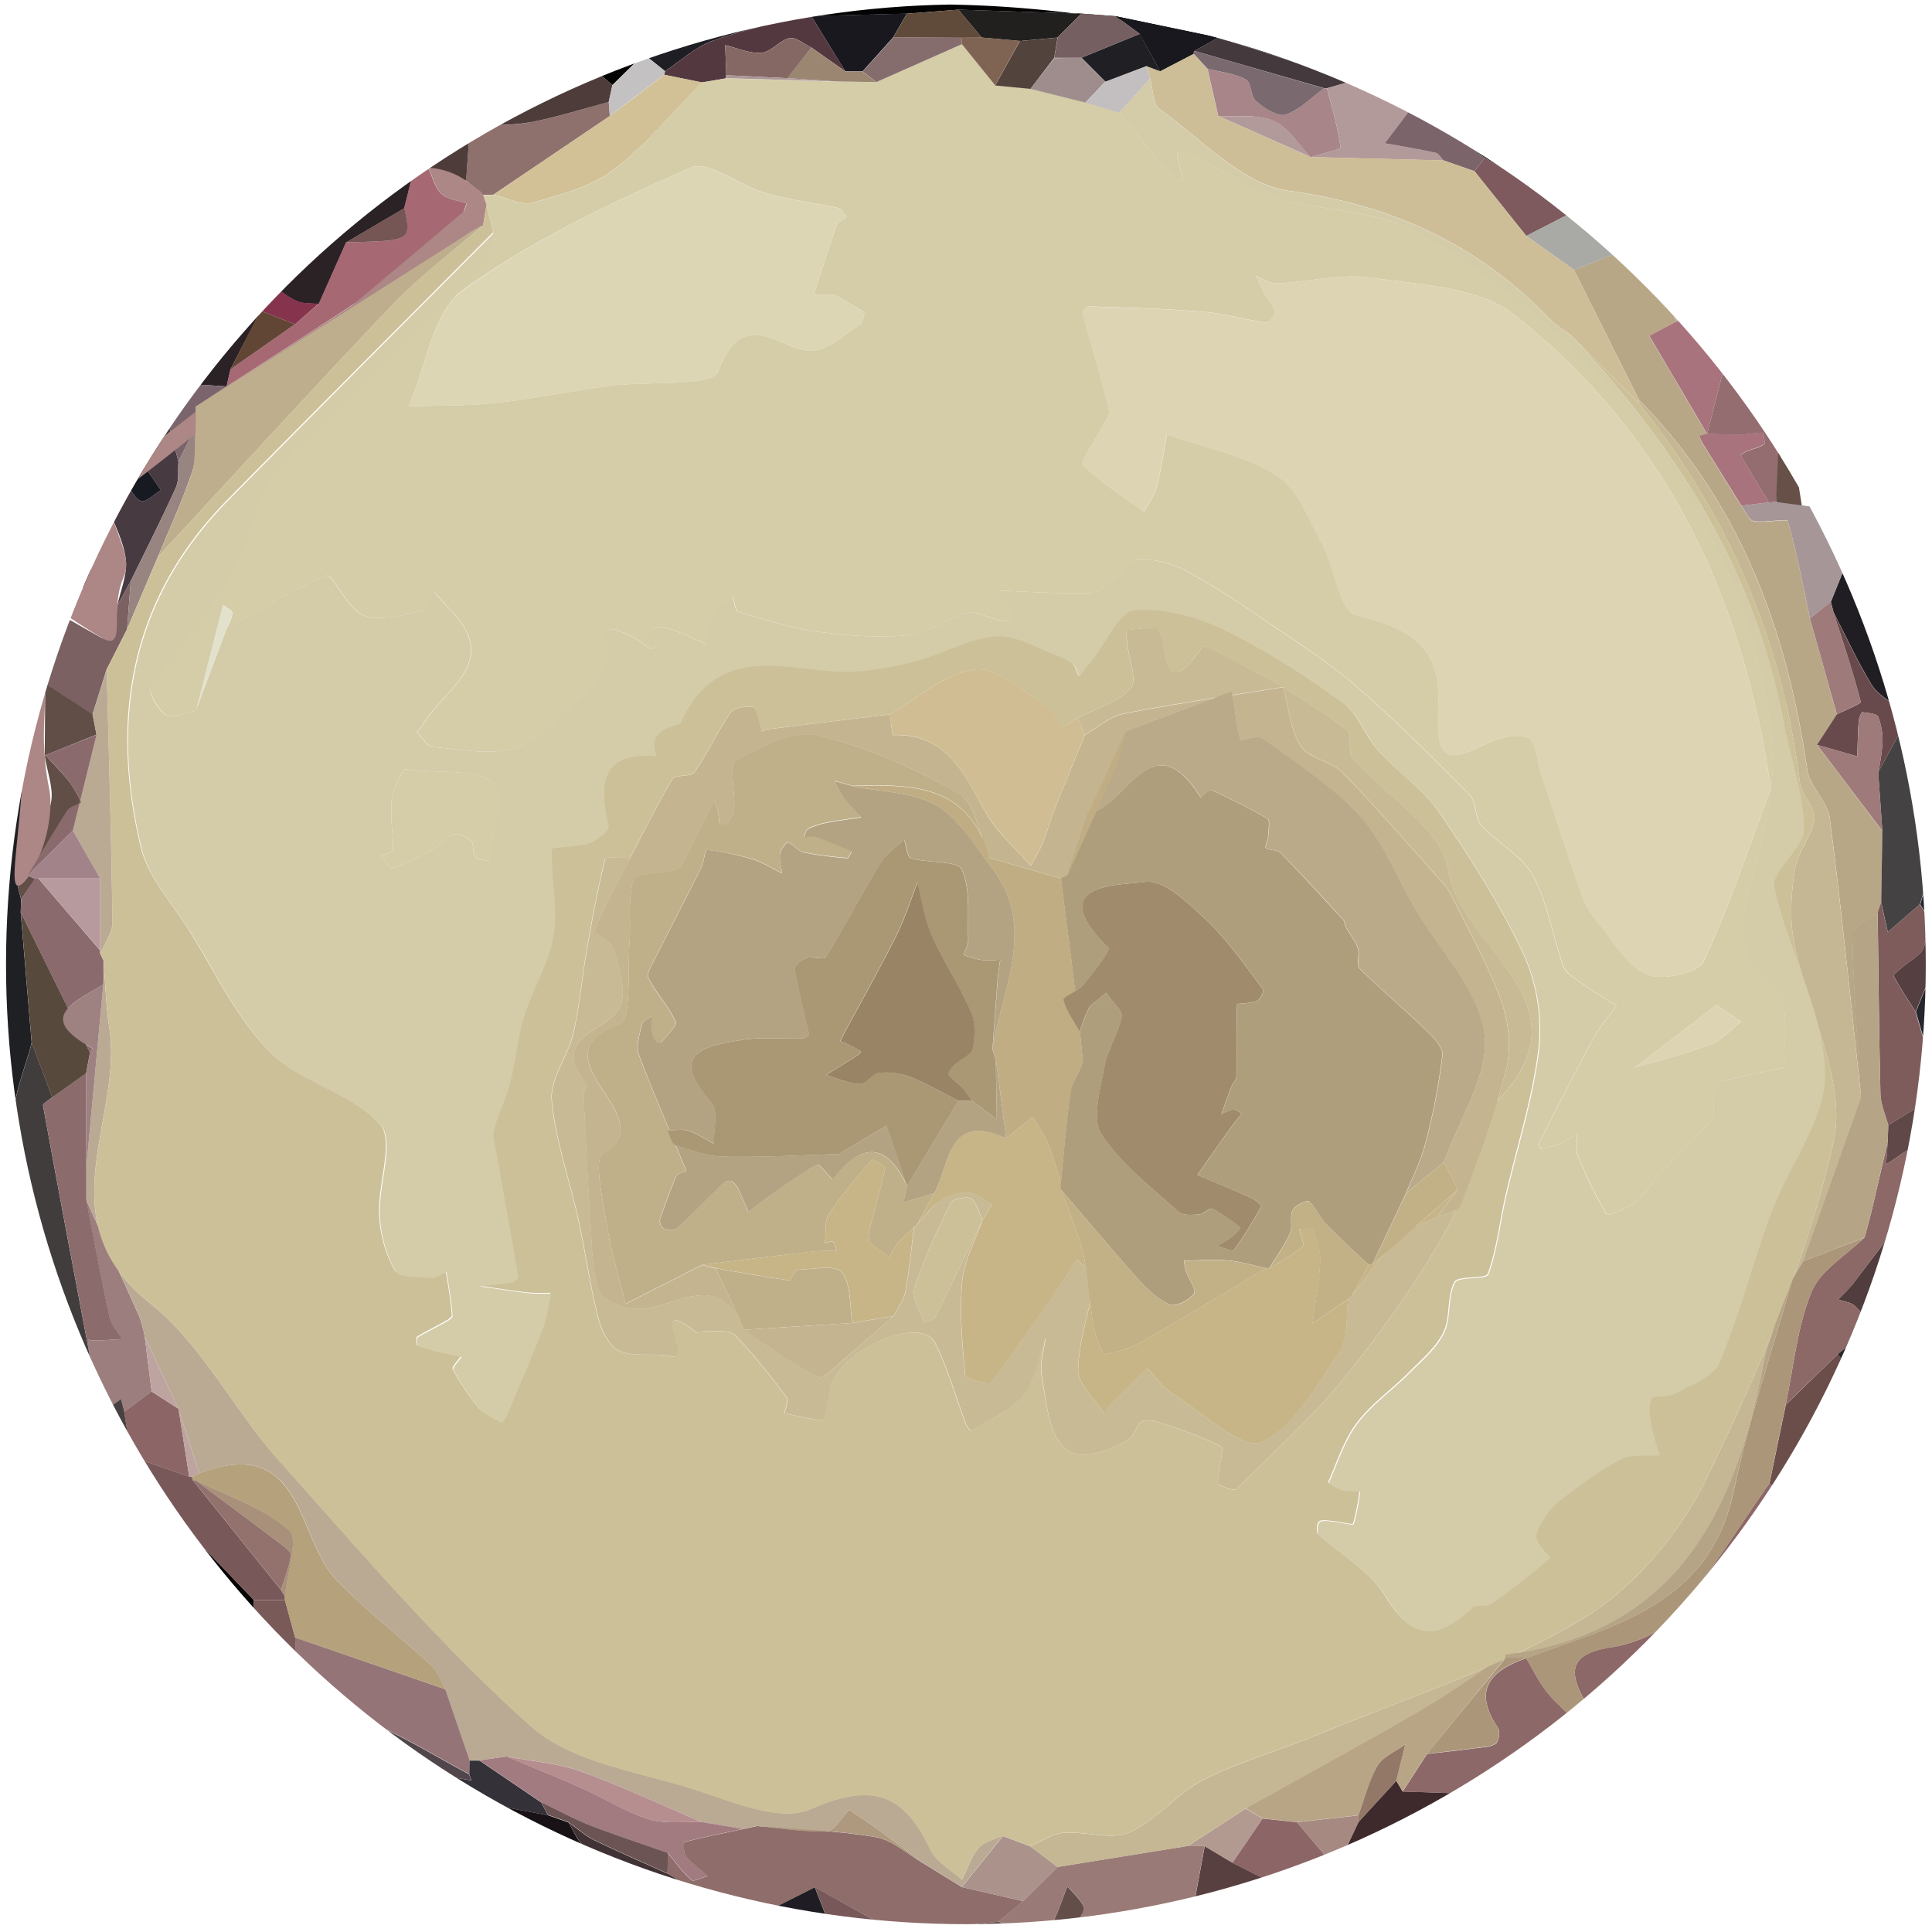 <svg id="taiko_sakura_Image" data-name="taiko_sakura Image" xmlns="http://www.w3.org/2000/svg" xmlns:xlink="http://www.w3.org/1999/xlink" viewBox="0 0 565 565"><defs><style>.cls-1{fill:none;}.cls-2{clip-path:url(#clip-path);}.cls-3{fill:#030303;}.cls-4{fill:#332f30;}.cls-5{fill:#020203;}.cls-6{fill:#9d7e7e;}.cls-7{fill:#50464b;}.cls-8{fill:#060405;}.cls-9{fill:#484041;}.cls-10{fill:#27262f;}.cls-11{fill:#292830;}.cls-12{fill:#6b4e4a;}.cls-13{fill:#3e2a2c;}.cls-14{fill:#5d4946;}.cls-15{fill:#513d3d;}.cls-16{fill:#030304;}.cls-17{fill:#090807;}.cls-18{fill:#946d70;}.cls-19{fill:#665047;}.cls-20{fill:#040404;}.cls-21{fill:#8e6d6a;}.cls-22{fill:#302c32;}.cls-23{fill:#584041;}.cls-24{fill:#181216;}.cls-25{fill:#785859;}.cls-26{fill:#413335;}.cls-27{fill:#322e33;}.cls-28{fill:#1f1d23;}.cls-29{fill:#201e22;}.cls-30{fill:#b8a787;}.cls-31{fill:#2b2226;}.cls-32{fill:#b39a9a;}.cls-33{fill:#a8737c;}.cls-34{fill:#483a41;}.cls-35{fill:#8e706d;}.cls-36{fill:#7e5a5e;}.cls-37{fill:#4e3c3b;}.cls-38{fill:#19181f;}.cls-39{fill:#7b646a;}.cls-40{fill:#a9a9a5;}.cls-41{fill:#53393f;}.cls-42{fill:#1f1e24;}.cls-43{fill:#221f1f;}.cls-44{fill:#19181e;}.cls-45{fill:#44393c;}.cls-46{fill:#c4c1c2;}.cls-47{fill:#765f61;}.cls-48{fill:#7b656d;}.cls-49{fill:#604b3b;}.cls-50{fill:#b9a8ad;}.cls-51{fill:#1f2024;}.cls-52{fill:#7b6162;}.cls-53{fill:#614e47;}.cls-54{fill:#762d47;}.cls-55{fill:#413d3d;}.cls-56{fill:#baaa94;}.cls-57{fill:#8b6b6c;}.cls-58{fill:#8c6667;}.cls-59{fill:#bea4a0;}.cls-60{fill:#957478;}.cls-61{fill:#343138;}.cls-62{fill:#79585a;}.cls-63{fill:#7a5959;}.cls-64{fill:#7e5c5c;}.cls-65{fill:#454243;}.cls-66{fill:#604748;}.cls-67{fill:#563f40;}.cls-68{fill:#8c6868;}.cls-69{fill:#55403a;}.cls-70{fill:#8c6867;}.cls-71{fill:#ac967a;}.cls-72{fill:#2a272d;}.cls-73{fill:#342c32;}.cls-74{fill:#b8a585;}.cls-75{fill:#a68980;}.cls-76{fill:#937767;}.cls-77{fill:#684a4c;}.cls-78{fill:#a69698;}.cls-79{fill:#997a76;}.cls-80{fill:#634e4a;}.cls-81{fill:#a17b80;}.cls-82{fill:#ae987e;}.cls-83{fill:#ab938c;}.cls-84{fill:#6c5454;}.cls-85{fill:#8c6567;}.cls-86{fill:#7e5c59;}.cls-87{fill:#b39a91;}.cls-88{fill:#9e7a7a;}.cls-89{fill:#c6b794;}.cls-90{fill:#cdbe98;}.cls-91{fill:#b5a485;}.cls-92{fill:#a66873;}.cls-93{fill:#624635;}.cls-94{fill:#765555;}.cls-95{fill:#86344d;}.cls-96{fill:#a78588;}.cls-97{fill:#988480;}.cls-98{fill:#181a21;}.cls-99{fill:#d5cca8;}.cls-100{fill:#d2c197;}.cls-101{fill:#ac8786;}.cls-102{fill:#846d6c;}.cls-103{fill:#9b8672;}.cls-104{fill:#856763;}.cls-105{fill:#ab9696;}.cls-106{fill:#52433d;}.cls-107{fill:#806453;}.cls-108{fill:#7a696f;}.cls-109{fill:#201f24;}.cls-110{fill:#9f8d8d;}.cls-111{fill:#beae8d;}.cls-112{fill:#8a6a6d;}.cls-113{fill:#58493d;}.cls-114{fill:#ccc098;}.cls-115{fill:#a2838a;}.cls-116{fill:#b5a27d;}.cls-117{fill:#b68e8f;}.cls-118{fill:#9e8181;}.cls-119{fill:#a8907a;}.cls-120{fill:#93726d;}.cls-121{fill:#d4cba8;}.cls-122{fill:#c3bec0;}.cls-123{fill:#ddd4b3;}.cls-124{fill:#dcd6b5;}.cls-125{fill:#e1e1cc;}.cls-126{fill:#b79a9d;}.cls-127{fill:#c9ba96;}.cls-128{fill:#c4b590;}.cls-129{fill:#d0bd93;}.cls-130{fill:#bfb089;}.cls-131{fill:#c7b588;}.cls-132{fill:#c2b086;}.cls-133{fill:#af9e7c;}.cls-134{fill:#baaa89;}.cls-135{fill:#c0ad83;}.cls-136{fill:#b3a382;}.cls-137{fill:#a08b6c;}.cls-138{fill:#aa9774;}.cls-139{fill:#998465;}</style><clipPath id="clip-path"><circle class="cls-1" cx="282.47" cy="282" r="280.71"/></clipPath></defs><g class="cls-2"><path class="cls-3" d="M520.3,118.89l-2,.31-13.14-15.33q-4.9-5.49-9.8-11L483.18,79.13l-9.84-5.29-13.1-12-26-15.69-21.16-15L395.4,23.64,356.32,11,326.23,4.73,316.29,4l-36-1.17L265.25,4l-28,.72L233.3,5l-45,10.85-9.15,9c-2-1.42-4.78-4.53-6-4-11.78,5-23.31,10.56-34.92,16a3.12,3.12,0,0,0-.77.29l-16.23,9.72L50.32,112l-2.94,4.89-20.14,21L7.45,160.91c9-11.34,17.76-22.87,27-34,13-15.63,24.26-33.77,40.08-45.81,29.13-22.19,59-45.65,92.38-59.37C199.28,8.44,236.36,1.49,271.42,1.3c38.2-.21,77.43,7.07,114.46,17.37,51.15,14.24,92,46.68,126,87.42C515.12,110,517.51,114.61,520.3,118.89Z"/><path class="cls-4" d="M21.66,175.2c1.92-2.7,4.62-5,5.16-7.82.28-1.46-4.52-5.45-4.83-5.23A117.79,117.79,0,0,0,11.73,171Z"/><path class="cls-5" d="M4.21,166.86a1.31,1.31,0,0,0,.83.25c-1.73,13-4.51,26-5,39-1.23,34-3.18,68.21-1.5,102.16C-.12,335,6.18,361.37,10.26,387.9l10.16,17.16-1,.75C-5.19,376.38-7.23,342.32-4.31,305.76c2.73-34.15.23-68.68,1.34-103C-2.58,190.72,1.7,178.82,4.21,166.86Z"/><path class="cls-6" d="M19.4,405.81l1-.75,5.75-9c-.15-1.43-.29-2.86-.44-4.3a12.07,12.07,0,0,0,2.14.28c2.62-.1,5.23-.27,7.85-.42-1.27-2.12-3.21-4.09-3.7-6.38-2.48-11.41-4.58-22.9-6.82-34.36,5.2,11.36,10.44,22.71,15.55,34.11a37.78,37.78,0,0,1,1.61,5.95q1,8,2,15.93l-8,6c-.31-1.22-.62-2.44-.94-3.65L27.23,415Z"/><path class="cls-7" d="M94.3,503l-2,1.75-10.91-5.89,5.74,1c7,1.16,14.4,1.13,20.75,3.74,10.15,4.18,19.58,10.11,29.31,15.3l.63,1.76-21.66-3.71Z"/><path class="cls-8" d="M87.18,499.84l-5.74-1-44-67.9,1-.38,35.79,37.36c.08,3.18-.83,6.83.44,9.43,3.75,7.74,8.37,15.06,12.64,22.55Z"/><path class="cls-9" d="M38.42,430.55l-1,.38q-5.08-8-10.18-16l8.16-5.76c.32,1.21.63,2.43.94,3.65q1,6.52,2,13Z"/><path class="cls-10" d="M580.12,330.92s-.77,3.86-.41,4c.14,0,.41-.42.4-.43l-.4.43c-.74.83-4.19,9.28-8.31,21.09q-2-7.59-4-15.19-.06-10.46-.11-20.91l-7-24c2.59-6.58,5.58-13,7.57-19.8.68-2.31-1-5.38-1.89-8-.11-.33-1.53-.24-2.35-.34l-2.07-3.27,3.84-12.58C568.62,263,573,274,575,285.39,577.65,300.39,578.49,315.72,580.12,330.92Z"/><path class="cls-11" d="M525.26,485.83c-.7,2.11-.9,4.68-2.25,6.23-1.76,2-4.44,3.24-6.73,4.81a28,28,0,0,0,3.83-4.52c.4-.71-.54-2.16-.87-3.28l-42.92,20.65-4,1.06,25.92-26.94.05,0c5.11-.19,11.24,1.27,15-1.06,3.29-2,4.16-8.26,5.72-12.77,2.29-6.63,4.24-13.37,6.34-20.06l3.12-3.93,10.61,5.67Q532.18,468.79,525.26,485.83Z"/><path class="cls-12" d="M539.08,451.73l-10.61-5.67-11-12.26q2.39-11.49,4.78-23L537.45,396l10.89,14.89c-.07.63-.13,1.27-.19,1.9-14.61,10.38-16.82,21.1-5.72,27.75l.1.28-.26.14c0,.64,0,1.27,0,1.91Z"/><path class="cls-13" d="M401.1,546.94,392.35,548c-.39-.76-.78-1.52-1.16-2.28l6.07-12.87,11.08-12.07,1.85,3.13,26,.87,20.18-5.76Z"/><path class="cls-14" d="M456.37,519.05l-20.18,5.76,24.07-21.88,4-4C473,488.08,483,480,498.21,483.84l-25.92,26.94Z"/><path class="cls-15" d="M567.37,340.78q2,7.61,4,15.2l-8.22,23.68-4,2.15c-3.22.32-7.25-.46-9.47,1.2-3.76,2.81-6.38,7.16-9.48,10.86,2.38-1.62,6.14-2.85,6.73-5,.5-1.77-2.42-4.85-4.35-6.84-1.15-1.18-3.31-1.37-5-2,1.53-1.64,3.21-3.15,4.56-4.92,8.4-11,16.72-22.1,25.06-33.16C567.26,341.58,567.32,341.18,567.37,340.78Z"/><path class="cls-16" d="M580.12,330.92c-1.63-15.2-2.47-30.53-5.13-45.53-2-11.39-6.37-22.37-9.69-33.53q-4.51-19.44-9-38.87l-1.17-5.9-1.81-5.15,2.12.85q12.44,60.14,24.8,120.27C580.71,325.57,580.17,328.29,580.12,330.92Z"/><path class="cls-17" d="M476.32,509.72l42.92-20.65c.33,1.12,1.27,2.57.87,3.28a28,28,0,0,1-3.83,4.52Z"/><path class="cls-16" d="M559.18,381.81l4-2.15q-9.45,28.66-18.93,57.33a30.44,30.44,0,0,1-2,4l.26-.14-.1-.28q2.85-13.87,5.72-27.75c.06-.63.12-1.27.19-1.9Q553.76,396.37,559.18,381.81Z"/><path class="cls-3" d="M539.08,451.73l3.2-8.82q-8.5,21.45-17,42.92Q532.17,468.78,539.08,451.73Z"/><path class="cls-18" d="M505.13,103.87l13.14,15.33,2.12,3.82c.35.92.69,1.85,1,2.78l-2,21-2.12.12c-2.77-4.58-5.54-9.15-8.23-13.78a7.2,7.2,0,0,1,1.69-1.11c1.73-.7,3.67-1.06,5.17-2.08.45-.3-.26-3.4-.46-3.4-2.08,0-4.15.51-6.23.55-3.33.06-6.65-.13-10-.21h0Q502.18,115.38,505.13,103.87Z"/><path class="cls-19" d="M519.39,146.78q.47-10.5.94-21c2.75,2.73,5.47,5.65,8.27,8.1,1.15,1,2.49,1,3.74,1.51l-7,2.48L527.12,149Z"/><path class="cls-20" d="M536.1,149q-1.87-5.58-3.76-11.15l21,57.9-1.09,2.14-11.16-36.06Z"/><path class="cls-21" d="M226.35,557.94l-17.94-2.2-13.19-7.81c0-2,.05-4,.08-6,2.24,2.68,4.26,5.6,6.86,7.86.73.63,3.17-.7,4.83-1.14-2.17-1.9-4.57-3.6-6.4-5.79-.78-.93-.68-4.1-.44-4.16,5.66-1.44,11.39-2.59,17.1-3.79l4.06-.88c11.62,1,23.35,1.28,34.8,3.24,5,.85,9.43,5.08,14.11,7.77l11.07,6.82,17.95,4.13-7.19,6-19.77,2-10.1,1.2-23.91-13.28Z"/><path class="cls-22" d="M262.18,565.2l10.1-1.2c2.2,4.3,4.93,12.5,6.52,12.28,11.05-1.49,21.84-4.81,32.77-7.29,1-.24,2.75,1,3.62,2,1.55,1.79,2.71,5.59,4,5.58,3.36,0,6.71-1.67,10.07-2.66l30.92-7c-36.16,15.77-72.37,26.95-108.92,1Z"/><path class="cls-23" d="M360.19,566.86l-30.92,7c.32-1,.65-2,1-3l18.93-14.08,3.12-16.88,8.15,4.86,13.89,7.06-5.94,12.23Z"/><path class="cls-24" d="M189.38,551.8,118.2,523l.11-.12,42,8,5.94,2.09c1.47,2.3,2.44,5.29,4.49,6.78C176.72,544.06,183.14,547.81,189.38,551.8Z"/><path class="cls-25" d="M262.18,565.2l-10.91,2.68L243,564q-2.35-6.06-4.7-12.11Z"/><path class="cls-26" d="M189.38,551.8c-6.24-4-12.66-7.74-18.65-12.09-2-1.49-3-4.48-4.49-6.78,2.5,1.76,4.82,3.9,7.54,5.23,7.05,3.44,14.28,6.54,21.44,9.77l13.19,7.81Z"/><path class="cls-24" d="M94.3,503l21.91,14,2.1,5.92-.11.12Z"/><path class="cls-27" d="M368.39,564.05l5.94-12.22,16-5.94a4.45,4.45,0,0,1,.9-.14c.38.76.77,1.52,1.16,2.28Z"/><path class="cls-28" d="M238.27,551.92q2.35,6,4.7,12.11l-16.62-6.09Z"/><path class="cls-29" d="M541.12,161.87l11.16,36.06c.33,1.33.67,2.67,1,4,.6,1.72,1.2,3.43,1.81,5.15-2.63-2.25-6-4-7.74-6.83-4.14-6.83-7.49-14.14-11.16-21.25-.25-1-.51-2-.77-3Z"/><path class="cls-30" d="M473.34,73.84l9.84,5.29L490.29,94l-8,4.22q8.44,14.34,16.9,28.69h0l-2.28.67a18.59,18.59,0,0,0,.91,2q5.7,9.21,11.43,18.41c1.19,1.56,2.19,4.21,3.6,4.45,3.36.56,9.71-.82,10,0,2.68,9.34,4.44,18.94,6.45,28.47l7.89,28.1-5.79,8.88,19.1,25.2q-.18,10.43-.34,20.84c-.35,1-.69,2-1,3-2.6,2.19-7.47,4.44-7.42,6.59.3,15.81,1.59,31.61,2.57,47.41-3-27.18-5.68-54.4-9.18-81.52-.64-5-5.87-9.34-6.6-14.34-5.94-40.89-19.61-78.09-49.22-108.14l-19-38Z"/><path class="cls-31" d="M50.32,112l70.89-65.14c.07.43.15.85.22,1.27l-3.18,12.77-17,10-8,18c-2.07-.2-4.32,0-6.16-.71-2.47-1-4.63-2.79-6.92-4.24l-3.94,7Q71.8,99.45,67.41,108L66.27,113Z"/><path class="cls-32" d="M395.4,23.64l17.69,7.51L405,41.89c5,.9,9.95,1.7,14.87,2.78.9.2,1.57,1.48,2.34,2.27l-38.89-1c3.05-1,8.79-2.3,8.72-2.85-.78-5.83-2.49-11.53-3.95-17.27Z"/><path class="cls-33" d="M499.23,126.88q-8.44-14.35-16.9-28.69l8-4.22,5-1.07q4.91,5.47,9.8,11Q502.18,115.38,499.23,126.88Z"/><path class="cls-34" d="M34.34,177c.92-4.38,2.91-8.87,2.48-13.12-.5-5-3-9.73-4.83-14.53-1.46-3.87-3.16-7.65-4.75-11.47l20.14-21q2.4,9.08,4.81,18.13c-.21,2.53.24,5.36-.74,7.53-4.17,9.23-8.77,18.27-13.21,27.37Zm2.31-36c1.63,2.08,2.8,5,4.65,5.51,1.5.43,3.81-2,5.76-3.15q-3.8-5.53-7.61-11.05C38.66,134.76,37.86,137.23,36.65,141Z"/><path class="cls-35" d="M137.44,37.1a3.12,3.12,0,0,1,.77-.29c5.68-.32,11.46,0,17-1.08,7.7-1.45,15.22-3.89,22.82-5.91.11,1.37.21,2.74.31,4.11l-34.06,23-3,.06-5-4.19Q136.88,45,137.44,37.1Z"/><path class="cls-36" d="M434.25,46.17l26,15.69L446.36,69,431.19,50.07Z"/><path class="cls-37" d="M178,29.83c-7.6,2-15.12,4.45-22.82,5.9-5.54,1-11.32.76-17,1.08,11.61-5.41,23.14-11,34.92-16,1.22-.52,4,2.59,6,4Q178.59,27.34,178,29.83Z"/><path class="cls-38" d="M237.23,4.68l28-.72q-2,3.46-4,6.93l-9,10-5,0Q242.26,12.81,237.23,4.68Z"/><path class="cls-39" d="M434.25,46.17l-3.06,3.9-9-3.13c-.77-.79-1.44-2.07-2.34-2.27-4.92-1.08-9.9-1.88-14.87-2.78l8.11-10.74Z"/><path class="cls-40" d="M446.36,69l13.88-7.14,13.1,12-13,5.08Z"/><path class="cls-41" d="M237.23,4.68q5,8.13,10.07,16.26l-10.05-7.08c-2.15-1-4.53-3.09-6.37-2.69-2.9.62-5.34,4-8.15,4.25-3.46.31-7.09-1.39-10.66-2.22L212.4,22a2.2,2.2,0,0,0-.15.92l-7,1.19-11-2.24.21-1c4.54-3,8.72-6.95,13.69-8.82,8.1-3,16.72-4.75,25.12-7Z"/><path class="cls-42" d="M233.3,5c-8.4,2.27-17,4-25.12,7-5,1.87-9.15,5.81-13.69,8.82l-6.21-5Z"/><path class="cls-43" d="M280.25,2.82l36,1.17-7,7-11,1-11.12-1Z"/><path class="cls-44" d="M326.23,4.73,356.32,11l-7.05,3.92a1.32,1.32,0,0,0-.16.85l-9.83,5.11-6-11Z"/><path class="cls-45" d="M349.27,14.89,356.32,11,395.4,23.64l-7.33,2.15a2.22,2.22,0,0,0-.85,0Z"/><path class="cls-46" d="M188.28,15.84l6.21,5-.21,1q-8,6-15.94,12.08c-.1-1.37-.2-2.74-.31-4.11q.56-2.47,1.1-5Z"/><path class="cls-37" d="M137.44,37.1q-.56,7.84-1.13,15.7l-11-3.78-3.83-.93c-.08-.42-.16-.84-.23-1.27Z"/><path class="cls-47" d="M326.23,4.73l7.06,5.17-17.08,7h-7.89q.51-3,1-5.94l7-7Z"/><path class="cls-48" d="M52.19,135q-2.41-9.06-4.81-18.13L50.32,112l15.95,1-9,5.93.06,5c0,.31-.08.63-.1.94Z"/><path class="cls-49" d="M280.25,2.82,287.16,11l-5.93.05-20-.11q2-3.47,4-6.93Z"/><path class="cls-50" d="M495.33,92.9l-5,1.07-7.11-14.84Z"/><path class="cls-51" d="M10.26,387.9C6.18,361.37-.12,335-1.44,308.29c-1.68-34,.27-68.12,1.5-102.16.47-13,3.25-26,5-39C5.78,180,7.16,192.86,7.1,205.73,7,223.47,5.85,241.21,5.15,259c.34,1.34.69,2.69,1,4,0,1.27-.06,2.55-.1,3.83q1.61,19,3.2,38.06c-1.87,7.68-5.59,15.45-5.2,23,.57,11.16,4.75,22.1,6.1,33.29C11.23,370,10.31,379,10.26,387.9Z"/><path class="cls-52" d="M34.34,177l3.9-7.08L37.16,184q-3,5.9-6,11.79-2.06,6.6-4.12,13.19l-13.85-9q.66-11.07,1.31-22.12c5,2.9,10.05,5.84,15.14,8.65a11.88,11.88,0,0,0,3.16.76Z"/><path class="cls-53" d="M13.23,199.9l13.85,9c.38,2,.76,4,1.15,5.93l-14.89,6-.26.18Z"/><path class="cls-53" d="M6.18,263c-.34-1.35-.69-2.7-1-4,3.31-7.88,7.39-15.54,9.6-23.71,1.15-4.27-1-9.43-1.67-14.19l.26-.18c2.34,2.6,4.82,5.09,7,7.83a48.09,48.09,0,0,1,3.48,6c-1.41.79-3.35,1.22-4.13,2.42-4,6.2-7.72,12.58-11.53,18.91l2.08.94Z"/><path class="cls-54" d="M21.66,175.2,11.73,171A117.79,117.79,0,0,1,22,162.15c.31-.22,5.11,3.77,4.83,5.23C26.28,170.15,23.58,172.5,21.66,175.2Z"/><path class="cls-55" d="M10.26,387.9c.05-8.91,1-17.93-.08-26.72C8.83,350,4.65,339.05,4.08,327.89c-.39-7.56,3.33-15.33,5.2-23q3,8,6,16c-.94.82-2.82,1.82-2.7,2.45,4.42,24.26,9,48.48,13.6,72.71l-5.75,9Z"/><path class="cls-56" d="M281.29,551.81,270.22,545c-7.2-5.35-14.29-10.85-21.81-15.69-.53-.34-4.14,6.08-6.47,6.2-6.83.35-13.75-.9-20.63-1.52l-4.05.88-12-2c-11.79-5-23.4-10.53-35.44-14.85-6.85-2.45-14.4-3-21.64-4.34l-8,1.13-2.89,0q-3.56-10.43-7.12-20.84c-1.38-2.4-2.28-5.33-4.23-7.13-9-8.37-19-15.86-27.49-24.74C86.57,449.66,89,419.18,58.27,430.88q-3-9.45-6.1-18.92l0,0q-4.92-10.54-9.85-21.07A37.78,37.78,0,0,0,40.75,385c-5.11-11.4-10.35-22.75-15.55-34.11l0-9.06,5-53.93.06-7c.55,6.56.71,13.17,1.71,19.66,4.11,26.63-18.81,56.18,11.86,80.5C59,393.1,68.35,412.3,81.61,427.11c23.81,26.61,47.13,54,73.66,77.69,11.6,10.35,30.38,13.12,46.3,18,11.63,3.57,26.24,10.29,35.43,6.27,17.82-7.81,27.17-4.92,35,11.66,1.72,3.67,6.16,6.07,9.34,9,1.56-3.13,2.63-6.69,4.83-9.27,1.6-1.88,4.7-2.48,7.14-3.65Z"/><path class="cls-57" d="M25.23,341.81l0,9.06c2.24,11.46,4.34,22.95,6.82,34.36.49,2.29,2.43,4.26,3.7,6.38-2.62.15-5.23.32-7.85.42a12.07,12.07,0,0,1-2.14-.28c.15,1.44.29,2.87.44,4.3-4.58-24.23-9.18-48.45-13.6-72.71-.12-.63,1.76-1.63,2.7-2.45l9.92-7.06Q25.21,327.81,25.23,341.81Z"/><path class="cls-58" d="M38.3,425.89q-1-6.51-2-13l8-6L52.21,412l0,0q1.56,9.94,3.14,19.88Z"/><path class="cls-59" d="M52.21,412l-7.89-5.14q-1-8-2-15.93Q47.28,401.46,52.21,412Z"/><path class="cls-60" d="M130.22,494q3.56,10.42,7.12,20.84c0,1.35-.06,2.69-.1,4-9.73-5.19-19.16-11.12-29.31-15.3-6.35-2.61-13.79-2.58-20.75-3.74l.11.05q-.5-10.5-1-21Z"/><path class="cls-61" d="M137.24,518.88c0-1.35.07-2.69.1-4l2.89,0,18,12.2,2.09,3.82-42-8-2.1-5.92,21.66,3.71Z"/><path class="cls-62" d="M38.3,425.89l17,5.95.89.1.15.88,25.81,32.12,1.17,1.83v1.12l-9.12,0L38.42,430.55Z"/><path class="cls-63" d="M74.21,467.91l9.12,0q1.47,5.5,3,11,.51,10.5,1,21C83,492.4,78.4,485.08,74.65,477.34,73.38,474.74,74.29,471.09,74.21,467.91Z"/><path class="cls-64" d="M549.12,266.89c.34-1,.68-2,1-3l1.92,8.71,9.4-8.12,2.07,3.27c-.28,3.23.16,6.77-1.06,9.6-1,2.27-4,3.67-6.06,5.49-1,.85-2.81,2.32-2.64,2.62,2,3.59,4.23,7,6.43,10.47l7,24-15,9.09c-.79-3-2.18-6-2.26-9C549.51,302.28,549.36,284.58,549.12,266.89Z"/><path class="cls-65" d="M561.47,264.44l-9.4,8.12-1.92-8.71.33-20.84q-.6-8.58-1.22-17.15,3.5-6.44,7-12.87,4.51,19.42,9,38.87Q563.4,258.15,561.47,264.44Z"/><path class="cls-66" d="M552.22,329l15-9.1q.06,10.46.11,20.91c0,.39-.11.79-.16,1.18-1.84-2.55-4.24-7.48-5.43-7.21-3.64.85-6.81,3.69-10.17,5.75l.48-6.78C552.13,332.15,552.18,330.56,552.22,329Z"/><path class="cls-67" d="M560.21,295.89c-2.2-3.47-4.47-6.88-6.43-10.47-.17-.3,1.67-1.77,2.64-2.62,2.08-1.82,5.08-3.22,6.06-5.49,1.22-2.83.78-6.37,1.06-9.6.82.1,2.24,0,2.35.34.84,2.66,2.57,5.73,1.89,8C565.79,282.85,562.8,289.31,560.21,295.89Z"/><path class="cls-68" d="M498.21,483.84C483,480,473,488.08,464.28,498.9c-4.89-8.44-7-15,6.64-17.12,6.64-1,14.58-4.09,18.69-9,10.26-12.18,18.67-25.91,27.82-39l11,12.26L525.35,450l-27.09,33.89Z"/><path class="cls-69" d="M498.26,483.88,525.35,450c-2.1,6.69-4.05,13.43-6.34,20.06-1.56,4.51-2.43,10.75-5.72,12.77C509.5,485.15,503.37,483.69,498.26,483.88Z"/><path class="cls-70" d="M552.09,333.73l-.48,6.78c3.36-2.06,6.53-4.9,10.17-5.75,1.19-.27,3.59,4.66,5.43,7.21-8.34,11.06-16.66,22.14-25.06,33.16-1.35,1.77-3,3.28-4.56,4.92,1.71.64,3.87.83,5,2,1.93,2,4.85,5.07,4.35,6.84-.59,2.12-4.35,3.35-6.73,5L537.45,396l-15.24,14.79c2.35-11.07,3.33-22.7,7.56-33,2.61-6.36,10.18-10.68,15.52-15.92.71-2.69,1.49-5.36,2.13-8.07C549,347.15,550.53,340.43,552.09,333.73Z"/><path class="cls-71" d="M545.29,361.91c-5.34,5.24-12.91,9.56-15.52,15.92-4.23,10.3-5.21,21.93-7.56,33q-2.38,11.49-4.78,23c-9.15,13.11-17.56,26.84-27.82,39-4.11,4.87-12.05,7.94-18.69,9-13.64,2.1-11.53,8.68-6.64,17.12l-4,4c-2.7-2.71-5.68-5.19-8-8.19s-4-6.53-6-9.83c25.59-9.64,53.72-15.39,60.76-49,4.39-21,11.39-41.4,17.22-62.08l3-5Z"/><path class="cls-72" d="M537.45,396l2.78-2.17c3.1-3.7,5.72-8.05,9.48-10.86,2.22-1.66,6.25-.88,9.47-1.2q-5.41,14.55-10.84,29.12Z"/><path class="cls-73" d="M548.15,412.83q-2.86,13.88-5.72,27.75C531.33,433.93,533.54,423.21,548.15,412.83Z"/><path class="cls-68" d="M446.28,484.91c2,3.3,3.64,6.82,6,9.83s5.31,5.48,8,8.19l-24.07,21.88-26-.87q3.57-5.52,7.13-11c4.61-.54,9.22-1,13.82-1.64,2.14-.28,4.53-.28,6.24-1.32.9-.55,1.4-3.63.72-4.63-7.55-11.05-2.35-16.75,8.19-20.41Z"/><path class="cls-74" d="M417.32,512.91q-3.57,5.51-7.13,11l-1.85-3.13q1.32-5.34,2.65-10.67c-2.77,2-6.5,3.5-8.11,6.22-2.6,4.41-3.81,9.64-5.61,14.53l-18,2-10-1.07-5-3c17-9.49,34.09-18.78,50.91-28.56,8.62-5,16.73-10.92,25.07-16.42,0,.33,0,.66,0,1Z"/><path class="cls-75" d="M379.27,532.9l18-2c0,.66,0,1.32,0,2l-6.07,12.87a4.45,4.45,0,0,0-.9.14Z"/><path class="cls-76" d="M397.26,532.88c0-.67,0-1.33,0-2,1.8-4.89,3-10.12,5.61-14.53,1.61-2.72,5.34-4.19,8.11-6.22q-1.32,5.34-2.65,10.67Z"/><path class="cls-77" d="M556.26,213q-3.51,6.44-7,12.87a62.1,62.1,0,0,0,1.25-8.49,19,19,0,0,0-1.23-7.73c-.43-1-3.06-1.15-4.74-1.39a6.12,6.12,0,0,0-1,2.82c-.23,3.36-.28,6.73-.4,10.1l-11.77-3.36,5.79-8.88c2.44-1.26,7.15-3.11,7-3.69-2.29-8.84-5.21-17.52-8-26.23,3.67,7.11,7,14.42,11.16,21.25,1.7,2.81,5.11,4.58,7.74,6.83Z"/><path class="cls-78" d="M529.29,180.83c-2-9.53-3.77-19.13-6.45-28.47-.24-.81-6.59.57-10,0-1.41-.24-2.41-2.89-3.6-4.45l8-1,2.12-.12L536.11,149l5,12.83L535.42,176Z"/><path class="cls-33" d="M517.27,146.9l-8,1q-5.71-9.19-11.43-18.41a18.59,18.59,0,0,1-.91-2l2.28-.67c3.33.08,6.65.27,10,.21,2.08,0,4.15-.56,6.23-.55.2,0,.91,3.1.46,3.4-1.5,1-3.44,1.38-5.17,2.08a7.2,7.2,0,0,0-1.69,1.11C511.73,137.75,514.5,142.32,517.27,146.9Z"/><path class="cls-79" d="M352.29,539.9l-3.12,16.88c-5.61,1.25-11.17,2.8-16.84,3.66s-11.38,1-17.08,1.45c.62-1.48,2.14-3.41,1.67-4.36-1.08-2.22-3.12-4-4.77-5.91-1.26,3.26-2.39,6.58-3.83,9.76-.89,2-2.69,5.44-3.32,5.28-4.43-1.14-8.65-3-12.95-4.71l7.19-6,10.1-10,37.93-6.11Z"/><path class="cls-80" d="M292.05,562c4.3,1.66,8.52,3.57,12.95,4.71.63.16,2.43-3.32,3.32-5.28,1.44-3.18,2.57-6.5,3.83-9.76,1.65,1.94,3.69,3.69,4.77,5.91.47,1-1.05,2.88-1.67,4.36,1.5,3.88,2.12,8.73,4.87,11.26,1.45,1.33,6.62-1.4,10.12-2.29-.32,1-.65,2-1,3-3.36,1-6.71,2.63-10.07,2.66-1.3,0-2.46-3.79-4-5.58-.87-1-2.59-2.24-3.62-2-10.93,2.48-21.72,5.8-32.77,7.29-1.59.22-4.32-8-6.52-12.28Z"/><path class="cls-81" d="M158.21,527l-18-12.2,8-1.13c7.43,3.12,14.92,6.12,22.27,9.41,6.46,2.88,12.54,6.84,19.23,8.91,4.82,1.49,10.36.66,15.58.87l12,2c-5.72,1.2-11.45,2.35-17.11,3.79-.24.06-.34,3.23.44,4.16,1.83,2.19,4.23,3.89,6.4,5.79-1.66.44-4.1,1.77-4.83,1.14-2.6-2.26-4.62-5.18-6.86-7.86-7.45-2.62-15-5-22.34-7.92C167.91,532,163.12,529.36,158.21,527Z"/><path class="cls-82" d="M221.31,534c6.88.62,13.8,1.87,20.63,1.52,2.33-.12,5.94-6.54,6.47-6.2,7.52,4.84,14.61,10.34,21.81,15.69-4.68-2.69-9.11-6.92-14.11-7.77C244.66,535.26,232.93,535,221.31,534Z"/><path class="cls-83" d="M309.34,546l-10.1,10-17.95-4.13,12-14.93,8,3Z"/><path class="cls-84" d="M158.21,527c4.91,2.34,9.7,5,14.75,6.94,7.35,2.88,14.89,5.3,22.34,7.92,0,2-.05,4-.08,6-7.16-3.23-14.39-6.33-21.44-9.77-2.72-1.33-5-3.47-7.54-5.23l-5.94-2.09Z"/><path class="cls-85" d="M379.27,532.9l11,13-16,5.94-13.89-7.07,8.83-12.93Z"/><path class="cls-86" d="M330.24,570.86c-3.5.89-8.67,3.62-10.12,2.29-2.75-2.53-3.37-7.38-4.87-11.26,5.7-.46,11.44-.6,17.08-1.45s11.23-2.41,16.84-3.66Z"/><path class="cls-87" d="M369.27,531.83l-8.83,12.93-8.15-4.86-5,0,17-11Z"/><path class="cls-88" d="M529.29,180.83l6.13-4.84c.26,1,.52,2,.77,3,2.78,8.71,5.7,17.39,8,26.23.15.58-4.56,2.43-7,3.69Z"/><path class="cls-89" d="M364.3,528.88l-17,11L309.34,546l-8.08-6.07c3.27-1.38,6.46-3.67,9.81-3.92,6.45-.5,13.9,2.22,19.28-.14,7.88-3.47,13.74-11.37,21.51-15.31,10.67-5.42,22.42-8.64,33.53-13.26,26-10.82,53.37-19.43,77.27-33.78,15.12-9.07,28.66-25.1,36.42-41.15,15.26-31.56,29.59-64.51,37.13-98.48,3.93-17.72-7.79-38.75-11.58-58.45-1.32-6.86-.83-14.34.28-21.31.8-5.07,5-9.62,5.7-14.67.45-3.17-3.77-6.72-4.2-10.31-5.06-41.63-21-78.58-47.14-111.23v-1c29.61,30.05,43.28,67.25,49.22,108.14.73,5,6,9.36,6.6,14.34,3.5,27.12,6.21,54.34,9.18,81.52q-8.5,24-17,48l-3,5c-3,8.48-7,16.75-8.69,25.48-8.26,43.37-25.7,78.16-75.29,84.54-8.34,5.5-16.45,11.4-25.07,16.42C398.39,510.1,381.29,519.39,364.3,528.88Z"/><path class="cls-90" d="M479.27,116.89v1l-20-20c-2.07-1.57-4.39-2.9-6.18-4.75-20.95-21.68-45.87-33.22-76.3-37.36-13.44-1.83-25.46-15.19-37.7-23.9-2-1.42-1.87-5.87-2.72-8.93-.37-1.2-.74-2.41-1.1-3.61l4,1.51,9.83-5.11,4,4.36,3.16,13.8,27,12,.05,0,38.89,1,9,3.13L446.36,69l13.95,9.92Z"/><path class="cls-91" d="M527.24,368.87q8.52-24,17-48c-1-15.8-2.27-31.6-2.57-47.41-.05-2.15,4.82-4.4,7.42-6.59.24,17.69.39,35.39.84,53.08.08,3,1.47,6,2.26,9,0,1.59-.09,3.18-.13,4.76-1.56,6.7-3.08,13.42-4.67,20.11-.64,2.71-1.42,5.38-2.13,8.07Z"/><path class="cls-88" d="M531.39,217.81l11.77,3.36c.12-3.37.17-6.74.4-10.1a6.12,6.12,0,0,1,1-2.82c1.68.24,4.31.39,4.74,1.39a19,19,0,0,1,1.23,7.73,62.1,62.1,0,0,1-1.25,8.49q.62,8.56,1.22,17.15Z"/><path class="cls-92" d="M57.27,118.88l9-5.93L67.41,108,86.25,94.85l6.93-6,8-18c19.13-.39,19.13-.39,17-10q1.59-6.37,3.19-12.77l3.83.93c1.24,2.61,1.92,5.8,3.87,7.68,1.75,1.68,4.88,1.91,7.4,2.78-1,2.27-1.39,5.06-3,6.72-4,4.09-8.09,8.22-12.8,11.35C99.71,91.52,78.45,105.14,57.27,118.88Z"/><path class="cls-93" d="M86.25,94.85,67.41,108q4.38-8.58,8.75-17.16Z"/><path class="cls-94" d="M118.25,60.86c2.1,9.59,2.1,9.59-17,10Z"/><path class="cls-95" d="M86.25,94.85l-10.09-4q2-3.48,3.94-7c2.29,1.45,4.45,3.23,6.92,4.24,1.84.75,4.09.51,6.16.71Z"/><path class="cls-96" d="M356.29,33.9q-1.57-6.9-3.16-13.8c3.78,1,7.85,1.35,11.19,3.12,1.67.89,1.4,5,3.07,6.42,2.39,2,6.32,4.62,8.56,3.87,4.15-1.37,7.56-5,11.27-7.68a2.22,2.22,0,0,1,.85,0c1.46,5.74,3.17,11.44,3.95,17.27.07.55-5.67,1.88-8.72,2.85l-.05,0c-3.54-3.65-6.47-8.72-10.78-10.56C367.74,33.3,361.74,34.24,356.29,33.9Z"/><path class="cls-97" d="M37.16,184l1.08-14.09c4.44-9.1,9-18.14,13.21-27.37,1-2.17.53-5,.74-7.53l5-10.13c-.25,4.32.39,8.93-.93,12.89-2.84,8.55-6.68,16.76-10.11,25.11Z"/><path class="cls-98" d="M36.65,141l2.8-8.69q3.81,5.52,7.61,11.05c-2,1.16-4.26,3.58-5.76,3.15C39.45,146,38.28,143.06,36.65,141Z"/><path class="cls-99" d="M205.29,24.09l7-1.19,33,1L256.3,24l25-11.09,9.71,12,10.34,1,16.06,4,9.86,2.92c2.77,3.41,5.52,6.83,8.3,10.23,2.48,3,4.91,6.12,7.55,9,.51.56,1.9.32,2.89.45-.55-2.06-1.13-4.12-1.63-6.19a8,8,0,0,1-.05-1.77c1.24,0,2.71-.38,3.7.14,8.08,4.29,15.64,10.12,24.19,12.83C385.85,61.9,402,61,413.79,67.83c55.31,32.07,92.64,78.7,103.9,142.8,2.41,13.68-.64,29.08-4.31,42.86-3.59,13.51-8.83,24.65,6,35.46,4,2.94,2.1,14.06,2.85,21.43.06.6-.18,1.72-.46,1.79-6,1.36-12.17,2.45-18.16,4-1,.27-1.87,2.45-2.18,3.88-.54,2.51.33,5.9-1,7.54-4.79,5.75-10.35,10.85-15.48,16.33-2.19,2.33-3.66,5.51-6.16,7.35s-8.63,4.3-8.87,3.9a126.68,126.68,0,0,1-8.5-17.35c-.74-1.79-.12-4.13-.13-6.23a38.65,38.65,0,0,1-4.65,2.69,36.62,36.62,0,0,1-5.82,1.7c-.18,0-1-1.17-.86-1.46,5.25-10.26,10.45-20.55,15.95-30.68,1.88-3.46,4.54-6.49,6.85-9.71-3.49-2.25-7.06-4.39-10.44-6.79-1.92-1.36-4.43-2.84-5.13-4.81-3.11-8.78-4.48-18.39-8.83-26.44-3.18-5.88-10.34-9.49-15.06-14.72-2-2.24-1.47-6.87-3.54-9-10.82-10.94-21.74-21.84-33.35-31.92-8-6.92-17-12.63-25.8-18.6a277.31,277.31,0,0,0-23.74-15A31.8,31.8,0,0,0,333,163.49c-2.1-.05-4.19,3.6-6.48,5.3-2.44,1.8-5.07,4.57-7.69,4.65-9.06.28-18.15-.43-27.23-.76,4,6.45,9.27,12.25-5.11,6.82-5.2-2-13.28,5.38-20.31,6.17-8.85,1-18,.25-26.94-.93-7.91-1.05-15.63-3.6-23.33-5.85-.88-.26-1.06-2.92-1.57-4.47-1.89,1.65-4.42,3-5.52,5-1.4,2.62-1.65,5.86-2.39,8.83-3.36-1.43-6.67-3-10.11-4.23-1.71-.6-3.68-.51-5.53-.73-.08.78-.49,1.72-.19,2.31a16.47,16.47,0,0,0,2.21,2.86c-.84.45-1.91,1.47-2.47,1.24-1.46-.62-2.62-1.91-4-2.67a32.42,32.42,0,0,0-6.71-3,3.75,3.75,0,0,0-3.21,1.7c-.38.81.91,2.28.91,3.46,0,1.89,0,4.05-.83,5.62a30.38,30.38,0,0,1-5.76,7.93c-6.23,5.66-12,13-19.48,15.75-7.27,2.64-16.36.6-24.61,0-1.7-.12-3.2-2.93-4.79-4.5a8.19,8.19,0,0,0,1.65-1.68c5.72-10.58,23.5-18.24,8.27-33.93-1.68-1.73-3.26-3.56-4.89-5.34-1.21,2-2.13,5.37-3.67,5.68-5.59,1.14-12.13,3.1-16.9,1.2-4.59-1.81-9.12-12.26-10.79-11.6-10.18,4-19.54,10.13-29.17,15.54.59-1.54,1.55-3.08,1.59-4.63,0-.74-1.75-1.52-2.7-2.28l-7.89,30.89c-3,.5-6.93,2.37-8.83,1.14-2.45-1.58-5.41-7-4.5-8.43C51.26,189.44,60.36,179.4,67.09,168c6-10.16,7.3-23.76,14.77-32.21,18.68-21.11,39.76-40.1,59.66-60.16,1.74-1.75,1.88-5.09,2.77-7.68-.67-2.67-1.35-5.34-2-8-.32-1-.65-1.94-1-2.91l3-.06c3.91.87,8.25,3.24,11.65,2.29,8.19-2.28,17-4.68,23.62-9.68C189.07,42.28,196.8,32.69,205.29,24.09Zm312.6,206.55c-8.43-58.34-31.91-104.48-75-138.57-10.34-8.18-27.35-8.76-41.59-10.84-9-1.32-18.56,1.21-27.89,1.65-2,.09-4.07-1.43-6.11-2.21.9,1.88,1.72,3.81,2.72,5.63.9,1.65,2.5,3.1,2.82,4.81.18,1-1.78,3.38-2.5,3.27-6.12-.86-12.13-2.69-18.26-3.2-11.25-.94-22.56-1.2-33.85-1.6-.54,0-1.75,1.53-1.61,2.08,2.52,9.39,5.35,18.7,7.69,28.13.36,1.45-1.24,3.46-2.08,5.14-1.93,3.84-6.44,10.09-5.51,11,5.24,5.31,11.77,9.33,17.86,13.78,1.27-2.42,3-4.71,3.7-7.29,1.32-5,2-10.25,3-15.39,10.76,3.78,22.51,6,31.93,11.91,6.24,3.91,9.57,12.9,13.4,20.05,3.74,7,5.17,19.7,9.88,20.88,15.22,3.82,25,8.41,24.17,26.73-.72,15.82,2.08,16.82,14.09,10.92,3.62-1.78,8.85-3.15,12.13-1.79,2.32,1,2.57,6.86,3.79,10.53,3.95,11.91,7.81,23.85,12,35.68a26,26,0,0,0,4.54,7.7c4.5,5.45,8.41,12.63,14.29,15.28,4.37,2,15.14-.33,16.71-3.7C506.2,264,512.21,245.74,517.89,230.64ZM243.94,86.12H238c2.21-6.77,4.35-13.57,6.73-20.28.36-1,1.9-1.58,2.89-2.36-.81-.92-1.49-2.43-2.45-2.65-7.16-1.59-14.52-2.44-21.55-4.47C216.15,54.19,207.1,46.72,202,49,179,59.18,155.7,70.11,135.4,84.78c-8.86,6.41-10.79,22.41-15.86,34.05,8.46-.29,17-.07,25.36-1,11.21-1.22,22.3-3.49,33.48-5,11-1.47,30,.4,31.73-4.29,7.54-20.33,18.58-5.06,27.85-6,4.75-.48,9.18-4.77,13.56-7.63.86-.57,1.45-3.45,1.1-3.67C249.16,89,245.47,87,243.94,86.12ZM502,293.85,478,312.23c7.4-2.19,14.94-4,22.12-6.74,3.37-1.29,6.06-4.38,9.05-6.66C506.88,297.25,504.62,295.67,502,293.85Z"/><path class="cls-100" d="M205.29,24.09c-8.49,8.6-16.22,18.19-25.74,25.45-6.57,5-15.43,7.4-23.62,9.68-3.4,1-7.74-1.42-11.65-2.29l34.06-23q8-6,15.94-12.08Z"/><path class="cls-101" d="M141.3,57c.32,1,.65,1.94,1,2.91q-.51,3-1,6a44.31,44.31,0,0,0-4.06,2.25Q97.23,96,57.33,123.91l-.06-5c21.18-13.74,42.44-27.36,63.48-41.33,4.71-3.13,8.84-7.26,12.8-11.35,1.6-1.66,2-4.45,3-6.72-2.52-.87-5.65-1.1-7.4-2.78-1.95-1.88-2.63-5.07-3.87-7.68a21.45,21.45,0,0,1,11,3.78,19.34,19.34,0,0,1,2.5,2.1A4.2,4.2,0,0,1,141.3,57c2.66,6.53-20.66,22.07-40.43,35.11-7.81,5.15-19.25,12.44-33.63,20.65C52,124.39,12.06,155.14,7.45,160.91c-1.13,1.42-3.59,5.67-3.24,6a1.27,1.27,0,0,0,.39.19,1.42,1.42,0,0,0,.44.06c1.82,0,1.33,19.31,1.33,19.31-.22,8.56.51,8.74.73,19.31.64,30.5-4.95,52.42-1.95,53.22,2.29.6,9.39-11.08,9.6-23.71.08-4.94-1-5.21-1.67-14.19-.6-7.91.07-9.63.15-21.15.11-15.29-1-21.32,1.31-22.12,1.79-.63,4.46,2.31,15.14,8.65.83.5,2.12,1.24,3.16.76,1.85-.86,1.14-4.79,1.5-10.23.58-8.63,3-7.84,2.48-13.12-.25-2.63-1.77-6.59-4.83-14.53-.35-.9-.23-.57-1.18-3-3-7.8-3.11-8.24-3.57-8.47-4-2-22.22,20.46-19.79,23.07C11.31,165.07,67.59,119.65,141.3,57Z"/><path class="cls-102" d="M281.31,12.91,256.3,24l-4-3.09,9-10,20,.11C281.25,11.63,281.28,12.27,281.31,12.91Z"/><path class="cls-103" d="M252.27,20.91l4,3.09-11.07-.15-15-1,7-9,10.05,7.08Z"/><path class="cls-104" d="M237.25,13.86l-7,9L212.4,22l-.33-8.78c3.57.83,7.2,2.53,10.66,2.22,2.81-.25,5.25-3.63,8.15-4.25C232.72,10.77,235.1,12.88,237.25,13.86Z"/><path class="cls-105" d="M212.4,22l17.84.85,15,1-33-1A2.2,2.2,0,0,1,212.4,22Z"/><path class="cls-106" d="M301.36,26l-10.34-1,7.26-13,11-1q-.49,3-1,5.94Z"/><path class="cls-107" d="M298.28,11.94l-7.26,13-9.71-12c0-.64-.06-1.28-.08-1.91l5.93-.05Z"/><path class="cls-108" d="M387.22,25.83c-3.71,2.68-7.12,6.31-11.27,7.68-2.24.75-6.17-1.85-8.56-3.87-1.67-1.41-1.4-5.53-3.07-6.42-3.34-1.77-7.41-2.16-11.19-3.12l-4-4.36a1.32,1.32,0,0,1,.16-.85Z"/><path class="cls-109" d="M339.28,20.85l-4-1.51-12,4.55-7-7,17.08-7Q336.28,15.38,339.28,20.85Z"/><path class="cls-110" d="M316.21,16.9l7,7L317.42,30l-16.06-4,7-9Z"/><path class="cls-111" d="M57.27,118.88C112.05,84.12,136,68.93,137.18,68.12c.07-.05.45-.31,1-.62,1-.58,2.07-1.07,3.08-1.63C132.43,73.54,123,80.57,114.92,89c-23.22,24.32-45.86,49.2-68.74,73.86,3.44-8.35,7.28-16.56,10.12-25.11.56-1.67.76-6.78.93-12.89C57.29,122.39,57.29,120.34,57.27,118.88Z"/><path class="cls-112" d="M30.27,280.89l-.06,7c-8,5.08-20.24,9.47-3.14,18.75l-.76,1.24Q16.2,287.35,6.08,266.82c0-1.28.07-2.56.1-3.83l4-6,1.06-.08,18,21a3.69,3.69,0,0,0,.09,1Z"/><path class="cls-113" d="M6.08,266.82q10.12,20.52,20.23,41.05c-.37,2-.75,4-1.12,6l-9.92,7.06q-3-8-6-16Q7.69,285.85,6.08,266.82Z"/><path class="cls-114" d="M30.27,280.89l-.92-2c1.24-3,3.57-6.1,3.53-9.13-.31-24.67-1.06-49.33-1.68-74q3-5.89,6-11.79l9-21.12C69.06,138.19,91.7,113.31,114.92,89c8-8.42,17.51-15.45,26.32-23.12q.52-3,1-6c.67,2.66,1.35,5.33,2,8-25.9,26.06-51.88,52-77.68,78.2-28.45,28.84-34.52,63.73-25.4,101.7,2.09,8.7,9.07,16.28,14.06,24.21,7.62,12.12,13.85,25.72,23.72,35.65,8.84,8.89,23.83,11.86,32.11,21,4.31,4.78-.59,17.37-.19,26.38a37.44,37.44,0,0,0,4.47,16.38c1.18,2.07,6.88,1.8,10.56,2.1,1.44.12,3-1.12,4.49-1.74.64,4.3,1.5,8.59,1.72,12.91,0,.84-2.35,1.9-3.72,2.69-2.11,1.22-4.37,2.19-6.39,3.52-.4.27-.27,2.39,0,2.51a57.72,57.72,0,0,0,6.87,2c1.94.48,3.92.81,5.89,1.2-.85,1.31-2.73,3.2-2.37,3.84a66.82,66.82,0,0,0,7.39,11c1.7,2,4.42,3.1,6.76,4.48a8.56,8.56,0,0,0,1.52-2.18c3.53-8.36,7.16-16.68,10.41-25.15,1.28-3.33,1.69-7,2.5-10.52a60.64,60.64,0,0,1-6.61-.09c-4.77-.55-9.52-1.31-14.28-2,3.23-.36,6.46-.63,9.66-1.15.65-.1,1.7-1.21,1.62-1.69-2-11.64-4.11-23.25-6.14-34.88-.48-2.71-1.47-5.64-.89-8.17,1.07-4.65,3.49-9,4.68-13.63,1.66-6.48,2.19-13.28,4.16-19.64,2.47-8,7.28-15.44,8.54-23.52s-.81-16.8-.52-25.2c0-.64,7.4-.52,11.05-1.72,2.26-.74,5.84-3.72,5.56-5-2.76-12.19-2.41-21.67,14-20.48-3.3-8.52,6.65-8.69,7-9.55,11.65-25.7,33.39-14,51.47-15.19a92,92,0,0,0,18-3.18c7.73-2.12,15.14-6.57,22.88-7.07,6-.39,12.32,3.69,18.46,5.89a11.18,11.18,0,0,1,4,2.23c.92.9,1.23,2.4,1.81,3.64,1.37-1.75,2.72-3.52,4.1-5.26,4-5,7.65-13.82,12-14.17,8.59-.68,18.25,1.9,26.21,5.74,12.25,5.9,23.83,13.44,34.89,21.41,4.55,3.28,6.58,9.85,10.52,14.24,5.62,6.26,13.05,11.12,17.73,17.94,9,13.15,17.71,26.77,24.47,41.16a53.34,53.34,0,0,1,4.63,27.34c-1.68,14.79-6.44,29.22-9.76,43.83-1.71,7.53-2.5,15.34-5.1,22.52-.63,1.77-8.77.49-9.82,2.51-2.24,4.28-1.07,10.29-3.19,14.68s-6.42,8-10.06,11.7c-5,5-11,9.18-15.23,14.75-3.82,5.06-5.83,11.49-8.41,17.41a11.44,11.44,0,0,0,3.9,2.17,25.58,25.58,0,0,0,5.28.34,66.14,66.14,0,0,1-1.9,9.59c-.12.36-3.95-.58-6.07-.78-1.33-.13-3.06-.49-3.9.17-.67.53-.84,3.06-.23,3.62,6.54,6.08,15.16,10.82,19.57,18.12,7.93,13.14,15.34,12.8,25.29,3.29,1.18-1.13,4.21-.15,5.67-1.17,5.91-4.15,11.57-8.66,17.08-13.32.11-.09-3.32-3.43-3.87-5.57-.42-1.62.84-3.94,1.89-5.61a21.12,21.12,0,0,1,4.93-5.73c5.72-4.25,11.39-8.73,17.68-12,3.19-1.66,7.64-.88,11.52-1.2a72.46,72.46,0,0,1-2.42-8.45c-.45-2.65-1.06-5.86,0-8,.66-1.29,4.75-.4,6.72-1.51,4.69-2.64,11.35-4.92,13.09-9.07,6-14.26,9.83-29.42,15.22-44,5.16-13.92,16.17-27.68,15.68-41.19-.65-18.08-10.88-35.64-14.82-53.9-1-4.79,8.66-11.32,8.66-17,0-10.16-3.87-20.28-5.75-30.49C513.53,167,490,130.51,459.27,97.89l20,20c26.15,32.65,42.08,69.6,47.14,111.23.43,3.59,4.65,7.14,4.2,10.31-.7,5-4.9,9.6-5.7,14.67-1.11,7-1.6,14.45-.28,21.31,3.79,19.7,15.51,40.73,11.58,58.45-7.54,34-21.87,66.92-37.13,98.48-7.76,16.05-21.3,32.08-36.42,41.15-23.9,14.35-51.28,23-77.27,33.78-11.11,4.62-22.86,7.84-33.53,13.26-7.77,3.94-13.63,11.84-21.51,15.31-5.38,2.36-12.83-.36-19.28.14-3.35.25-6.54,2.54-9.81,3.92l-8-3c-2.44,1.17-5.54,1.77-7.14,3.65-2.2,2.58-3.27,6.14-4.83,9.27-3.18-3-7.62-5.38-9.34-9-7.8-16.58-17.15-19.47-35-11.66-9.19,4-23.8-2.7-35.43-6.27-15.92-4.9-34.7-7.67-46.3-18-26.53-23.7-49.85-51.08-73.66-77.69C68.35,412.3,59,393.1,43.84,381.05c-30.67-24.32-7.75-53.87-11.86-80.5C31,294.06,30.82,287.45,30.27,280.89Zm285-71c-1.58.86-4.07,2.8-4.59,2.37-1.86-1.55-2.61-4.61-4.57-5.8-6.84-4.16-14.45-11.44-21-10.68-8.68,1-16.62,8.44-24.87,13.11q-17.94,2.18-35.88,4.38a7.76,7.76,0,0,0-1.7.63,11.52,11.52,0,0,0-.3-1.88c-.64-1.86-1.15-5.12-2.08-5.26-2.16-.31-5.61.15-6.63,1.62-3.88,5.57-6.71,11.87-10.58,17.44-1,1.46-5.56.56-6.42,2-4.51,7.47-8.35,15.35-12.42,23.08-2.53.06-7.14-.39-7.3.25-2.16,8.79-3.82,17.71-5.37,26.64-1.43,8.18-2.08,16.54-4,24.6-1.56,6.62-6.79,13.13-6.25,19.33,1,11.66,5.17,23,7.71,34.58,2.15,9.75,3.47,19.69,5.93,29.36.91,3.58,3.33,8.29,6.27,9.48,4.5,1.83,10.22.39,15.13,1.54,6.6,1.55-7.71-18.67,7.49-6.88.37.29,1.53-.64,2.29-.58,3,.25,7.05-.45,8.71,1.21,5.56,5.58,10.38,11.93,15.15,18.22.69.9-.76,4.53-.61,4.57a88,88,0,0,0,11.05,2.16c.23,0,.85-2,1.11-3.1a50.18,50.18,0,0,0,1.07-5.7c1.28-11.08,26.49-22.47,30.8-13.84,3.79,7.6,6.08,15.95,9.09,23.95a5.31,5.31,0,0,0,1.38,1.79c5.29-3.31,11.69-5.78,15.39-10.4,3.59-4.47,4.4-11.18,6.43-16.9-.43,3.58-1.71,7.31-1.14,10.73C307,416.08,307.28,433.79,330,421c1.81-1,2.3-4.63,4.1-5.37s4.6.26,6.79,1A114.77,114.77,0,0,1,357.09,423c.87.45-.4,5-.64,7.63-.11,1.21-.56,3.28-.12,3.5,1.63.82,4.55,2,5.25,1.33,10.89-10.78,22.4-21.12,31.95-33,11.09-13.81,21.59-28.4,30.08-43.9,5.81-10.58,4.18-27.1,12-34.38,32.31-30.08-8.8-46.66-12.1-69.79-1.7-11.94-18.41-21.62-27.93-32.68-1.57-1.82,0-6.73-1.61-8.06-5.83-4.74-12.41-8.55-18.71-12.72h0c-8.17-4.17-22.84-12.86-23.54-11.84-14,20.1-9.11-6-14.35-5.54-2.64.24-5.29.35-7.89.78a16.68,16.68,0,0,0,.13,3.62c.47,4.59,3.09,11,1,13.36C327,205.45,320.55,207.15,315.27,209.89Z"/><path class="cls-56" d="M31.2,195.76c.62,24.67,1.37,49.33,1.68,74,0,3-2.29,6.09-3.53,9.13a3.69,3.69,0,0,1-.09-1l0-21-8-14q3.47-14,6.94-28.05c-.39-2-.77-3.95-1.15-5.93Q29.14,202.37,31.2,195.76Z"/><path class="cls-112" d="M28.23,214.88q-3.46,14-6.94,28.05L8.12,256c3.81-6.33,7.52-12.71,11.53-18.91.78-1.2,2.72-1.63,4.13-2.42a48.09,48.09,0,0,0-3.48-6c-2.14-2.74-4.62-5.23-7-7.83Z"/><path class="cls-115" d="M8.12,256l13.17-13.1,8,14-18,0L10.2,257Z"/><path class="cls-116" d="M86.28,478.89q-1.47-5.5-3-11c0-.37,0-.75,0-1.12.58-6.66,4.13-16.7,1.15-19.32-7.52-6.62-18-9.91-27.25-14.53l-.88-.1-.15-.88,2.06-1.06c30.72-11.7,28.3,18.78,40.23,31.25C107,471,116.94,478.5,126,486.87c2,1.8,2.85,4.73,4.23,7.13Z"/><path class="cls-117" d="M205.26,532.88c-5.22-.21-10.76.62-15.58-.87-6.69-2.07-12.77-6-19.23-8.91-7.35-3.29-14.84-6.29-22.27-9.41,7.24,1.38,14.79,1.89,21.64,4.34C181.86,522.35,193.47,527.86,205.26,532.88Z"/><path class="cls-118" d="M25.19,313.83c.37-2,.75-4,1.12-6l.76-1.24C10,297.35,22.18,293,30.21,287.88l-5,53.93Q25.2,327.82,25.19,313.83Z"/><path class="cls-59" d="M58.27,430.88l-2.06,1.06-.89-.1q-1.57-9.93-3.14-19.88Z"/><path class="cls-119" d="M57.24,432.92c9.28,4.62,19.73,7.91,27.25,14.53,3,2.62-.57,12.66-1.15,19.32l-1.17-1.83c1-3.37,2.46-6.68,2.87-10.12.14-1.13-2.22-2.74-3.66-3.84C73.37,444.91,65.29,438.93,57.24,432.92Z"/><path class="cls-120" d="M57.24,432.92c8.05,6,16.13,12,24.14,18.06,1.44,1.1,3.8,2.71,3.66,3.84-.41,3.44-1.84,6.75-2.87,10.12L56.36,432.82Z"/><path class="cls-91" d="M440.28,483.9c49.59-6.38,67-41.17,75.29-84.54,1.66-8.73,5.73-17,8.69-25.48C518.43,394.56,511.43,415,507,436c-7,33.56-35.17,39.31-60.76,49h0l-6,0C440.27,484.56,440.27,484.23,440.28,483.9Z"/><path class="cls-71" d="M440.27,484.89l6,0c-10.54,3.66-15.74,9.36-8.19,20.41.68,1,.18,4.08-.72,4.63-1.71,1-4.1,1-6.24,1.32-4.6.6-9.21,1.1-13.82,1.64Z"/><path class="cls-121" d="M459.27,97.89C490,130.51,513.53,167,521.84,212c1.88,10.21,5.74,20.33,5.75,30.49,0,5.73-9.7,12.26-8.66,17,3.94,18.26,14.17,35.82,14.82,53.9.49,13.51-10.52,27.27-15.68,41.19-5.39,14.54-9.23,29.7-15.22,44-1.74,4.15-8.4,6.43-13.09,9.07-2,1.11-6.06.22-6.72,1.51-1.09,2.12-.48,5.33,0,8a72.46,72.46,0,0,0,2.42,8.45c-3.88.32-8.33-.46-11.52,1.2-6.29,3.25-12,7.73-17.68,12a21.12,21.12,0,0,0-4.93,5.73c-1.05,1.67-2.31,4-1.89,5.61.55,2.14,4,5.48,3.87,5.57-5.51,4.66-11.17,9.17-17.08,13.32-1.46,1-4.49,0-5.67,1.17-9.95,9.51-17.36,9.85-25.29-3.29-4.41-7.3-13-12-19.57-18.12-.61-.56-.44-3.09.23-3.62.84-.66,2.57-.3,3.9-.17,2.12.2,5.95,1.14,6.07.78a66.14,66.14,0,0,0,1.9-9.59,25.58,25.58,0,0,1-5.28-.34,11.44,11.44,0,0,1-3.9-2.17c2.58-5.92,4.59-12.35,8.41-17.41,4.21-5.57,10.23-9.74,15.23-14.75,3.64-3.66,7.9-7.22,10.06-11.7s.95-10.4,3.19-14.68c1-2,9.19-.74,9.82-2.51,2.6-7.18,3.39-15,5.1-22.52,3.32-14.61,8.08-29,9.76-43.83a53.34,53.34,0,0,0-4.63-27.34c-6.76-14.39-15.44-28-24.47-41.16-4.68-6.82-12.11-11.68-17.73-17.94-3.94-4.39-6-11-10.52-14.24-11.06-8-22.64-15.51-34.89-21.41-8-3.84-17.62-6.42-26.21-5.74-4.35.35-8,9.17-12,14.17-1.38,1.74-2.73,3.51-4.1,5.26-.58-1.24-.89-2.74-1.81-3.64a11.18,11.18,0,0,0-4-2.23c-6.14-2.2-12.45-6.28-18.46-5.89-7.74.5-15.15,5-22.88,7.07a92,92,0,0,1-18,3.18c-18.08,1.19-39.82-10.51-51.47,15.19-.39.86-10.34,1-7,9.55-16.45-1.19-16.8,8.29-14,20.48.28,1.24-3.3,4.22-5.56,5-3.65,1.2-11,1.08-11.05,1.72-.29,8.4,1.8,17,.52,25.2s-6.07,15.54-8.54,23.52c-2,6.36-2.5,13.16-4.16,19.64-1.19,4.64-3.61,9-4.68,13.63-.58,2.53.41,5.46.89,8.17,2,11.63,4.17,23.24,6.14,34.88.08.48-1,1.59-1.62,1.69-3.2.52-6.43.79-9.66,1.15,4.76.67,9.51,1.43,14.28,2a60.64,60.64,0,0,0,6.61.09c-.81,3.52-1.22,7.19-2.5,10.52-3.25,8.47-6.88,16.79-10.41,25.15a8.56,8.56,0,0,1-1.52,2.18c-2.34-1.38-5.06-2.49-6.76-4.48a66.82,66.82,0,0,1-7.39-11c-.36-.64,1.52-2.53,2.37-3.84-2-.39-3.95-.72-5.89-1.2a57.72,57.72,0,0,1-6.87-2c-.32-.12-.45-2.24,0-2.51,2-1.33,4.28-2.3,6.39-3.52,1.37-.79,3.76-1.85,3.72-2.69-.22-4.32-1.08-8.61-1.72-12.91-1.5.62-3.05,1.86-4.49,1.74-3.68-.3-9.38,0-10.56-2.1a37.44,37.44,0,0,1-4.47-16.38c-.4-9,4.5-21.6.19-26.38-8.28-9.18-23.27-12.15-32.11-21-9.87-9.93-16.1-23.53-23.72-35.65-5-7.93-12-15.51-14.06-24.21-9.12-38-3.05-72.86,25.4-101.7,25.8-26.16,51.78-52.14,77.68-78.2-.89,2.59-1,5.93-2.77,7.68-19.9,20.06-41,39.05-59.66,60.16-7.47,8.45-8.79,22-14.77,32.21-6.73,11.45-15.83,21.49-23.15,32.63C43,202,46,207.43,48.44,209c1.9,1.23,5.81-.64,8.83-1.14l9-24c9.63-5.41,19-11.52,29.17-15.54,1.67-.66,6.2,9.79,10.79,11.6,4.77,1.9,11.31-.06,16.9-1.2,1.54-.31,2.46-3.7,3.67-5.68,1.63,1.78,3.21,3.61,4.89,5.34,15.23,15.69-2.55,23.35-8.27,33.93a8.19,8.19,0,0,1-1.65,1.68c1.59,1.57,3.09,4.38,4.79,4.5,8.25.6,17.34,2.64,24.61,0,7.44-2.7,13.25-10.09,19.48-15.75a30.38,30.38,0,0,0,5.76-7.93c.86-1.57.83-3.73.83-5.62,0-1.18-1.29-2.65-.91-3.46a3.75,3.75,0,0,1,3.21-1.7,32.42,32.42,0,0,1,6.71,3c1.42.76,2.58,2.05,4,2.67.56.23,1.63-.79,2.47-1.24a16.47,16.47,0,0,1-2.21-2.86c-.3-.59.11-1.53.19-2.31,1.85.22,3.82.13,5.53.73,3.44,1.21,6.75,2.8,10.11,4.23.74-3,1-6.21,2.39-8.83,1.1-2.07,3.63-3.38,5.52-5,.51,1.55.69,4.21,1.57,4.47,7.7,2.25,15.42,4.8,23.33,5.85,8.89,1.18,18.09,1.92,26.94.93,7-.79,15.11-8.14,20.31-6.17,14.38,5.43,9.07-.37,5.11-6.82,9.08.33,18.17,1,27.23.76,2.62-.08,5.25-2.85,7.69-4.65,2.29-1.7,4.38-5.35,6.48-5.3a31.8,31.8,0,0,1,13.89,3.39,277.31,277.31,0,0,1,23.74,15c8.77,6,17.83,11.68,25.8,18.6,11.61,10.08,22.53,21,33.35,31.92,2.07,2.1,1.52,6.73,3.54,9,4.72,5.23,11.88,8.84,15.06,14.72,4.35,8.05,5.72,17.66,8.83,26.44.7,2,3.21,3.45,5.13,4.81,3.38,2.4,6.95,4.54,10.44,6.79-2.31,3.22-5,6.25-6.85,9.71-5.5,10.13-10.7,20.42-15.95,30.68-.14.29.68,1.5.86,1.46a36.62,36.62,0,0,0,5.82-1.7,38.65,38.65,0,0,0,4.65-2.69c0,2.1-.61,4.44.13,6.23a126.68,126.68,0,0,0,8.5,17.35c.24.4,6.22-1.94,8.87-3.9s4-5,6.16-7.35c5.13-5.48,10.69-10.58,15.48-16.33,1.36-1.64.49-5,1-7.54.31-1.43,1.16-3.61,2.18-3.88,6-1.58,12.11-2.67,18.16-4,.28-.07.52-1.19.46-1.79-.75-7.37,1.18-18.49-2.85-21.43-14.83-10.81-9.59-21.95-6-35.46,3.67-13.78,6.72-29.18,4.31-42.86-11.26-64.1-48.59-110.73-103.9-142.8C402,61,385.85,61.9,372.23,57.59c-8.55-2.71-16.11-8.54-24.19-12.83-1-.52-2.46-.12-3.7-.14a8,8,0,0,0,.05,1.77c.5,2.07,1.08,4.13,1.63,6.19-1-.13-2.38.11-2.89-.45-2.64-2.89-5.07-6-7.55-9-2.78-3.4-5.53-6.82-8.3-10.23L336.37,23c.85,3.06.71,7.51,2.72,8.93,12.24,8.71,24.26,22.07,37.7,23.9,30.43,4.14,55.35,15.68,76.3,37.36C454.88,95,457.2,96.32,459.27,97.89Zm-341.07,127c-.47,1.08-3,4.76-3.57,8.73-.69,4.86.39,9.95.32,14.94,0,.63-2.29,1.22-3.52,1.83,1.19,1.27,2.87,3.83,3.48,3.6a87.68,87.68,0,0,0,11.78-5.73c2.1-1.2,3.68-3.56,5.86-4.26,1.44-.46,3.93.69,5.2,1.91,1,.92.29,3.44,1.19,4.59.72.94,2.7.91,4.12,1.31.67-7.82,4.66-18.39,1.09-22.71S129.44,226.34,118.2,224.89Z"/><path class="cls-32" d="M356.29,33.9c5.45.34,11.45-.6,16.18,1.42,4.31,1.84,7.24,6.91,10.78,10.56Z"/><path class="cls-122" d="M336.37,23l-9.09,9.94L317.42,30l5.83-6.08,12-4.55C335.63,20.54,336,21.75,336.37,23Z"/><path class="cls-123" d="M517.89,230.64c-5.68,15.1-11.69,33.34-19.75,50.61-1.57,3.37-12.34,5.67-16.71,3.7-5.88-2.65-9.79-9.83-14.29-15.28a26,26,0,0,1-4.54-7.7c-4.16-11.83-8-23.77-12-35.68-1.22-3.67-1.47-9.56-3.79-10.53-3.28-1.36-8.51,0-12.13,1.79-12,5.9-14.81,4.9-14.09-10.92.85-18.32-8.95-22.91-24.17-26.73-4.71-1.18-6.14-13.89-9.88-20.88-3.83-7.15-7.16-16.14-13.4-20.05-9.42-5.92-21.17-8.13-31.93-11.91-1,5.14-1.66,10.34-3,15.39-.67,2.58-2.43,4.87-3.7,7.29-6.09-4.45-12.62-8.47-17.86-13.78-.93-.94,3.58-7.19,5.51-11,.84-1.68,2.44-3.69,2.08-5.14-2.34-9.43-5.17-18.74-7.69-28.13-.14-.55,1.07-2.1,1.61-2.08,11.29.4,22.6.66,33.85,1.6,6.13.51,12.14,2.34,18.26,3.2.72.11,2.68-2.31,2.5-3.27C372.5,89.4,370.9,88,370,86.3c-1-1.82-1.82-3.75-2.72-5.63,2,.78,4.11,2.3,6.11,2.21,9.33-.44,18.88-3,27.89-1.65,14.24,2.08,31.25,2.66,41.59,10.84C486,126.16,509.46,172.3,517.89,230.64Z"/><path class="cls-124" d="M243.94,86.12c1.53.87,5.22,2.85,8.68,5.16.35.22-.24,3.1-1.1,3.67-4.38,2.86-8.81,7.15-13.56,7.63-9.27.93-20.31-14.34-27.85,6-1.75,4.69-20.73,2.82-31.73,4.29-11.18,1.5-22.27,3.77-33.48,5-8.39.91-16.9.69-25.36,1,5.07-11.64,7-27.64,15.86-34C155.7,70.11,179,59.18,202,49c5.08-2.25,14.13,5.22,21.6,7.39,7,2,14.39,2.88,21.55,4.47,1,.22,1.64,1.73,2.45,2.65-1,.78-2.53,1.36-2.89,2.36-2.38,6.71-4.52,13.51-6.73,20.28Z"/><path class="cls-123" d="M502,293.85c2.58,1.82,4.84,3.4,7.1,5-3,2.28-5.68,5.37-9.05,6.66-7.18,2.74-14.72,4.55-22.12,6.74Z"/><path class="cls-125" d="M66.27,183.89l-9,24L65.16,177c1,.76,2.71,1.54,2.7,2.28C67.82,180.81,66.86,182.35,66.27,183.89Z"/><path class="cls-126" d="M11.26,256.89l18,0,0,21Z"/><path class="cls-127" d="M375.27,200.89c6.3,4.17,12.88,8,18.71,12.72,1.63,1.33,0,6.24,1.61,8.06,9.52,11.06,26.23,20.74,27.93,32.68,3.3,23.13,44.41,39.71,12.1,69.79-7.83,7.28-6.2,23.8-12,34.38-8.49,15.5-19,30.09-30.08,43.9-9.55,11.9-21.06,22.24-31.95,33-.7.69-3.62-.51-5.25-1.33-.44-.22,0-2.29.12-3.5.24-2.65,1.51-7.18.64-7.63a114.77,114.77,0,0,0-16.23-6.35c-2.19-.74-5-1.76-6.79-1S331.78,420,330,421c-22.69,12.79-23-4.92-25.35-19.1-.57-3.42.71-7.15,1.14-10.73-2,5.72-2.84,12.43-6.43,16.9-3.7,4.62-10.1,7.09-15.39,10.4a5.31,5.31,0,0,1-1.38-1.79c-3-8-5.3-16.35-9.09-23.95-4.31-8.63-29.52,2.76-30.8,13.84a50.18,50.18,0,0,1-1.07,5.7c-.26,1.11-.88,3.13-1.11,3.1a88,88,0,0,1-11.05-2.16c-.15,0,1.3-3.67.61-4.57-4.77-6.29-9.59-12.64-15.15-18.22-1.66-1.66-5.73-1-8.71-1.21-.76-.06-1.92.87-2.29.58-15.2-11.79-.89,8.43-7.49,6.88-4.91-1.15-10.63.29-15.13-1.54-2.94-1.19-5.36-5.9-6.27-9.48-2.46-9.67-3.78-19.61-5.93-29.36-2.54-11.56-6.7-22.92-7.71-34.58-.54-6.2,4.69-12.71,6.25-19.33,1.9-8.06,2.55-16.42,4-24.6,1.55-8.93,3.21-17.85,5.37-26.64.16-.64,4.77-.19,7.3-.25-3.6,7-7.48,13.81-10.44,21-.4,1,5.13,3.5,5.78,5.89,1.44,5.39,3.68,12.06,1.72,16.52-3.27,7.48-21.05,8.3-9.92,22.61.43.54-.66,2.1-.69,3.19-.05,2.19.12,4.38.24,6.57.55,10.35,1,20.72,1.7,31.06.47,6.61.4,13.52,2.54,19.6,1,2.76,6.63,5.1,10.34,5.4,10.75.86,23.58-12.32,31.73,5.12,0,.34,0,.67,0,1,7.31,4.77,14.36,10.07,22.14,13.88,1.53.75,6-4.1,8.88-6.55,4.39-3.69,8.65-7.54,13-11.33,1.18-2.3,3-4.5,3.42-6.94,1.17-6.29,1.76-12.7,2.58-19.06l1-1c2.19-2.28,4.09-5,6.67-6.69a14.35,14.35,0,0,1,8-2.45c2.44.15,4.77,2.19,7.14,3.4l-2.83,4.73c-1-2.17-1.54-5.08-3.25-6.26-1.24-.85-5.4-.06-6,1.11-4,8.14-7.87,16.41-10.63,25-.88,2.77,1.75,6.67,2.78,10.05,1.12-.52,2.85-.75,3.29-1.63,4.7-9.36,9.21-18.82,13.77-28.26-2.07,5.93-5.36,11.75-5.91,17.82-.83,9.12,0,18.43.89,27.6.08.9,6.89,2.7,7.61,1.77,7.17-9.23,13.73-18.93,20.41-28.54,1.63-2.35,3.07-4.83,4.59-7.24,1.81,2,5.35,4.19,5.12,5.88-1.2,8.83-4.49,17.5-4.72,26.29-.1,4.26,4.9,8.65,7.6,13a16.92,16.92,0,0,1,1.77-2.54c3.59-3.62,7.25-7.17,10.88-10.74,2.37,2.46,4.36,5.51,7.16,7.27,8.75,5.48,20.59,16.75,26.11,14.29,9.76-4.36,16.36-16.77,23-26.66,2.6-3.87,1.75-10.06,2.48-15.19l1-1c4.7-5.85,9-12.08,14.25-17.38,2.72-2.73,7.12-3.8,10.76-5.62,2.37-1.08,6.25-1.61,6.9-3.35,4.92-13.2,10-26.44,13.35-40.08,1.53-6.24.64-13.92-1.6-20-3.95-10.82-9.76-21-14.86-31.36a14.23,14.23,0,0,0-2.35-3.14c-9.61-10.7-19-21.64-29-31.93-3.32-3.41-9.9-4.15-12.29-7.86C377.29,213.29,376.86,206.72,375.27,200.89Z"/><path class="cls-128" d="M217.27,387.89c-8.15-17.44-21-4.26-31.73-5.12-3.71-.3-9.38-2.64-10.34-5.4-2.14-6.08-2.07-13-2.54-19.6-.72-10.34-1.15-20.71-1.7-31.06-.12-2.19-.29-4.38-.24-6.57,0-1.09,1.12-2.65.69-3.19-11.13-14.31,6.65-15.13,9.92-22.61,2-4.46-.28-11.13-1.72-16.52-.65-2.39-6.18-4.93-5.78-5.89,3-7.23,6.84-14.07,10.44-21,4.07-7.73,7.91-15.61,12.42-23.08.86-1.43,5.41-.53,6.42-2,3.87-5.57,6.7-11.87,10.58-17.44,1-1.47,4.47-1.93,6.63-1.62.93.14,1.44,3.4,2.08,5.26a11.52,11.52,0,0,1,.3,1.88,7.76,7.76,0,0,1,1.7-.63q17.92-2.22,35.88-4.38c.28,2.11.63,6.08.84,6.07,16.16-.56,21,11.8,27.37,23,3.27,5.69,8.6,10.2,13,15.24,1.15-2.2,2.49-4.33,3.42-6.63,1.34-3.32,2.27-6.8,3.59-10.14,2.85-7.19,5.84-14.34,8.77-21.5,3.74-2.13,7.25-5.4,11.25-6.19,15.5-3,31.16-5.27,46.75-7.81h0c1.59,5.83,2,12.4,5.14,17.23,2.39,3.71,9,4.45,12.29,7.86,10,10.29,19.41,21.23,29,31.93a14.23,14.23,0,0,1,2.35,3.14c5.1,10.39,10.91,20.54,14.86,31.36,2.24,6.13,3.13,13.81,1.6,20-3.34,13.64-8.43,26.88-13.35,40.08-.65,1.74-4.53,2.27-6.9,3.35l6-8-4-8c4.36-12.57,13.38-25.75,11.82-37.54-1.7-12.9-13.22-24.48-20.37-36.68-5.29-9-9.1-19.37-16-26.91-8.13-8.91-18.75-15.6-28.59-22.84-1.36-1-6.22.93-6.39.45-1.06-3.11-1.26-6.52-1.78-9.83-.23-1.43-.54-2.86-.82-4.28L329.28,213.9c-.9,3.29-1.42,6.73-2.75,9.84-4.6,10.77-9.49,21.43-14.27,32.13l-2,1-21-6c-2.85-6.44-3.94-15.89-8.87-18.75-12.87-7.47-27-13.75-41.46-17-7.11-1.63-16.44,3.54-23.75,7.51-2,1.1-.21,9-.44,13.69a8.78,8.78,0,0,1-1.76,4.2c-.39.56-1.68.51-2.56.73a36.16,36.16,0,0,0-.44-4,20.61,20.61,0,0,0-1.13-3.07c-3.19,6.4-6.34,12.82-9.64,19.16-.35.68-1.55,1.08-2.42,1.28-4,.93-10.93.84-11.53,2.77-1.73,5.53-.69,11.88-1.14,17.88-.64,8.44.61,23-2.85,24.29-26.66,9.73,13.91,27.26-5,37.94-2.73,1.53.12,13.93,1.29,21.16,1.23,7.66,3.53,15.14,5.36,22.7l22.37-11.4,4,1Z"/><path class="cls-129" d="M317.27,214.89c-2.93,7.16-5.92,14.31-8.77,21.5-1.32,3.34-2.25,6.82-3.59,10.14-.93,2.3-2.27,4.43-3.42,6.63-4.4-5-9.73-9.55-13-15.24-6.41-11.16-11.21-23.52-27.37-23-.21,0-.56-4-.84-6.07,8.25-4.67,16.19-12.1,24.87-13.11,6.51-.76,14.12,6.52,21,10.68,2,1.19,2.71,4.25,4.57,5.8.52.43,3-1.51,4.59-2.37C315.94,211.56,316.61,213.22,317.27,214.89Z"/><path class="cls-127" d="M317.27,214.89c-.66-1.67-1.33-3.33-2-5,5.28-2.74,11.75-4.44,15.38-8.62,2.06-2.36-.56-8.77-1-13.36a16.68,16.68,0,0,1-.13-3.62c2.6-.43,5.25-.54,7.89-.78,5.24-.49.37,25.64,14.35,5.54.7-1,15.37,7.67,23.54,11.84-15.59,2.54-31.25,4.78-46.75,7.81C324.52,209.49,321,212.76,317.27,214.89Z"/><path class="cls-99" d="M118.2,224.89c11.24,1.45,22.29-.22,26,4.21s-.42,14.89-1.09,22.71c-1.42-.4-3.4-.37-4.12-1.31-.9-1.15-.23-3.67-1.19-4.59-1.27-1.22-3.76-2.37-5.2-1.91-2.18.7-3.76,3.06-5.86,4.26A87.68,87.68,0,0,1,114.91,254c-.61.23-2.29-2.33-3.48-3.6,1.23-.61,3.52-1.2,3.52-1.83.07-5-1-10.08-.32-14.94C115.2,229.65,117.73,226,118.2,224.89Z"/><path class="cls-130" d="M205.27,369.89l-22.37,11.4c-1.83-7.56-4.13-15-5.36-22.7-1.17-7.23-4-19.63-1.29-21.16,18.95-10.68-21.62-28.21,5-37.94,3.46-1.26,2.21-15.85,2.85-24.29.45-6-.59-12.35,1.14-17.88.6-1.93,7.52-1.84,11.53-2.77.87-.2,2.07-.6,2.42-1.28,3.3-6.34,6.45-12.76,9.64-19.16a20.61,20.61,0,0,1,1.13,3.07,36.16,36.16,0,0,1,.44,4c.88-.22,2.17-.17,2.56-.73a8.78,8.78,0,0,0,1.76-4.2c.23-4.74-1.57-12.59.44-13.69,7.31-4,16.64-9.14,23.75-7.51,14.44,3.3,28.59,9.58,41.46,17,4.93,2.86,6,12.31,8.87,18.75-5.71-21.53-22.69-21.57-40-21l-5.19-1.52a26.4,26.4,0,0,0,2.3,4.42c1.68,2.2,3.65,4.17,5.5,6.24-3.39.51-6.79.93-10.16,1.58a21.65,21.65,0,0,0-5.38,1.78c-.66.32-.85,1.58-1.25,2.42,1.26,0,2.64-.35,3.76.05,3.47,1.21,6.85,2.71,10.26,4.1-.41.7-.89,2-1.24,2a105.24,105.24,0,0,1-12.79-1.65c-1.66-.36-3-2.27-4.62-3-.29-.12-2.17,2.07-2.34,3.32-.26,1.87.36,3.86.6,5.79-2.9-1.41-5.68-3.23-8.72-4.15a78.76,78.76,0,0,0-13.36-2.64c-.35,0-.87,3.77-1.76,5.56-4.38,8.81-8.95,17.52-13.36,26.31-.91,1.81-2.55,4.41-1.91,5.64,2.31,4.43,5.83,8.25,8,12.74.52,1.07-2.49,3.89-4,5.81a1.69,1.69,0,0,1-1.64.12,5.33,5.33,0,0,1-1.24-2.49,47.06,47.06,0,0,1-.2-5.05c-1,.78-2.61,1.42-2.82,2.38-.65,2.94-1.83,6.41-.88,8.95,4.31,11.43,9.29,22.62,13.89,34,0,.05-2.65.68-3,1.5-1.8,4.17-3.35,8.46-4.75,12.78a2.94,2.94,0,0,0,1.21,2.64c1.14.38,3,.46,3.75-.23,4.67-4.3,9.08-8.88,13.67-13.26a2.72,2.72,0,0,1,2.53-.48,8.25,8.25,0,0,1,2.12,3c1,1.95,1.73,4,2.59,6,2.12-1.61,4.2-3.29,6.39-4.81,4.52-3.15,9-6.39,13.79-9.08.5-.28,2.92,2.85,4.45,4.4,8.27-10.71,15.65-11.34,21.81,1.92l-1.08,4.77,9.1-2.76-5,9-1,1c-1.65,1.59-3.42,3.07-4.9,4.81a22.16,22.16,0,0,0-2.22,4c-1.94-1.43-4.19-2.6-5.69-4.4-.73-.87-.34-3,0-4.4,1.44-5.81,3.19-11.54,4.42-17.38.11-.53-3.72-2.59-3.9-2.37-4.4,5.12-8.89,10.24-12.56,15.88-1.41,2.18-.84,5.64-1.18,8.52.81-.15,2-.71,2.36-.37.63.57.76,1.7,1.1,2.6-2.26.06-4.53-.05-6.76.21C227.06,367.22,216.17,368.57,205.27,369.89Z"/><path class="cls-131" d="M268.27,357.89l5-9c4.52-8.58,3.88-23.93,21-16l7.74-6.22c1.55,2.62,3.4,5.1,4.56,7.88,1.53,3.66,2.51,7.56,3.72,11.35v2c2.23,6.27,5,12.41,6.53,18.85,1.61,6.92,1.76,14.17,3,21.19.52,2.93,2.55,8.14,3.36,8a31.5,31.5,0,0,0,11.4-3.95c12-6.84,23.82-14.05,35.7-21.11l1,0c3.26-2.06,6.72-3.88,9.63-6.35.67-.57-.56-3.38-.92-5.16,1.45,0,4-.3,4.17.14,1,3.1,2.1,6.4,1.94,9.57-.31,6-1.45,11.93-2.25,17.9l10.46-7.08c-.73,5.13.12,11.32-2.48,15.19-6.65,9.89-13.25,22.3-23,26.66-5.52,2.46-17.36-8.81-26.11-14.29-2.8-1.76-4.79-4.81-7.16-7.27-3.63,3.57-7.29,7.12-10.88,10.74a16.92,16.92,0,0,0-1.77,2.54c-2.7-4.33-7.7-8.72-7.6-13,.23-8.79,3.52-17.46,4.72-26.29.23-1.69-3.31-3.91-5.12-5.88-1.52,2.41-3,4.89-4.59,7.24-6.68,9.61-13.24,19.31-20.41,28.54-.72.93-7.53-.87-7.61-1.77-.85-9.17-1.72-18.48-.89-27.6.55-6.07,3.84-11.89,5.91-17.82v0l2.83-4.73c-2.37-1.21-4.7-3.25-7.14-3.4a14.35,14.35,0,0,0-8,2.45C272.36,352.89,270.46,355.61,268.27,357.89Z"/><path class="cls-131" d="M205.27,369.89c10.9-1.32,21.79-2.67,32.69-3.93,2.23-.26,4.5-.15,6.76-.21-.34-.9-.47-2-1.1-2.6-.37-.34-1.55.22-2.36.37.34-2.88-.23-6.34,1.18-8.52,3.67-5.64,8.16-10.76,12.56-15.88.18-.22,4,1.84,3.9,2.37-1.23,5.84-3,11.57-4.42,17.38-.36,1.43-.75,3.53,0,4.4,1.5,1.8,3.75,3,5.69,4.4a22.16,22.16,0,0,1,2.22-4c1.48-1.74,3.25-3.22,4.9-4.81-.82,6.36-1.41,12.77-2.58,19.06-.46,2.44-2.24,4.64-3.42,6.94l-12,2c-.85-5.06-.27-11.24-3.06-14.79-1.8-2.29-8.52-.9-13-.73-.87,0-1.81,3.15-2.47,3.06-7.18-1-14.31-2.3-21.45-3.54Z"/><path class="cls-130" d="M209.27,370.89c7.14,1.24,14.27,2.57,21.45,3.54.66.09,1.6-3,2.47-3.06,4.5-.17,11.22-1.56,13,.73,2.79,3.55,2.21,9.73,3.06,14.79l-32,2c0-.33,0-.66,0-1Q213.27,379.4,209.27,370.89Z"/><path class="cls-132" d="M394.27,379.89,383.81,387c.8-6,1.94-11.91,2.25-17.9.16-3.17-1-6.47-1.94-9.57-.13-.44-2.72-.11-4.17-.14.36,1.78,1.59,4.59.92,5.16-2.91,2.47-6.37,4.29-9.63,6.35,2.05-3.36,4.43-6.58,6-10.15.89-2-.12-4.89.84-6.83.69-1.39,4.26-3,4.76-2.54,2.07,1.89,3.21,4.78,5.18,6.83,3.91,4.07,8.15,7.83,12.25,11.72l-5,9Z"/><path class="cls-114" d="M287.27,356.9c-4.56,9.44-9.07,18.9-13.77,28.26-.44.88-2.17,1.11-3.29,1.63-1-3.38-3.66-7.28-2.78-10.05,2.76-8.6,6.65-16.87,10.63-25,.57-1.17,4.73-2,6-1.11,1.71,1.18,2.22,4.09,3.25,6.26Z"/><path class="cls-128" d="M217.28,388.89l32-2,12-2c-4.32,3.79-8.58,7.64-13,11.33-2.93,2.45-7.35,7.3-8.88,6.55C231.64,399,224.59,393.66,217.28,388.89Z"/><path class="cls-131" d="M395.27,378.89l5-9c.32,0,.64,0,1,0l25-22-6,8c-3.64,1.82-8,2.89-10.76,5.62C404.27,366.81,400,373,395.27,378.89Z"/><path class="cls-133" d="M401.24,369.88c-.32,0-.64,0-1,0-4.1-3.89-8.34-7.65-12.25-11.72-2-2.05-3.11-4.94-5.18-6.83-.5-.45-4.07,1.15-4.76,2.54-1,1.94.05,4.82-.84,6.83-1.58,3.57-4,6.79-6,10.15l-1,0c-3.72-.79-7.41-1.94-11.18-2.26-4.21-.36-8.5,0-12.75.08a13.9,13.9,0,0,0,.42,2.84c.84,2.38,3.24,5.77,2.45,6.81-1.44,1.91-5.4,3.93-7.12,3.18-3.53-1.55-6.63-4.58-9.29-7.55-7.67-8.56-15-17.39-22.53-26.11,0-.66,0-1.32,0-2,.91-8.85,1.55-17.74,2.83-26.54.51-3.47,3.83-6.87,3.51-10.08-1.7-17.5-4.15-34.93-6.33-52.38l2-1q3-9,6-18c11-1.43,18.48-27.57,32.89-4.63,1-.78,2.47-2.45,3-2.19a178.31,178.31,0,0,1,16.54,8.41c.78.45.29,3.26.19,5-.08,1.25-1.05,3.3-.65,3.58,1.17.8,3.32.42,4.22,1.34,6.23,6.38,12.26,13,18.29,19.53.56.62.55,1.72,1,2.5,1.11,2,2.68,3.85,3.39,6,.61,1.84-.55,4.83.51,5.88,6.19,6.14,12.92,11.73,19.19,17.79,2.18,2.11,5.28,5.23,5,7.56a190.59,190.59,0,0,1-5,25.85c-1.26,5-3.69,9.63-5.6,14.42Zm-77.75-79.54c2.19,3.18,5,5.44,4.61,7-1.16,5.08-4.21,9.76-5.13,14.85-1.17,6.51-3.71,15-.8,19.53,5.67,8.77,14.63,15.46,22.51,22.7,1.22,1.12,4,.88,6,.72,1.42-.12,3.21-2.07,4-1.64a68.87,68.87,0,0,1,8.14,5.56,16.6,16.6,0,0,1-2.25,2.47c-1.44,1.07-3.05,1.93-4.58,2.88,1.69.44,4.52,1.72,4.89,1.2a124.47,124.47,0,0,0,8-12.84c.12-.22-1.6-1.82-2.68-2.3-5.31-2.38-10.69-4.6-16-6.88,3.12-4.43,6.21-8.88,9.36-13.28,1.14-1.6,2.43-3.09,3.65-4.64-.85-.42-1.75-1.26-2.55-1.17a12.9,12.9,0,0,0-3.48,1.42c1-2.68,1.88-5.37,2.9-8,.41-1.07,1.5-2,1.52-3.06.1-7-.09-14.09.23-21.12,0-.36,4-.2,5.77-1,1-.41,2.16-3,1.8-3.43-5.27-6.86-10.2-14.16-16.43-20.08-5.2-4.94-12.51-12.06-17.94-11.32-7.63,1-30.15.15-10.83,19.32.59.59-4.49,7.31-7.37,10.81-1.55,1.88-6,3.48-5.76,4.38.81,3.27,3,6.19,4.72,9.25a53.58,53.58,0,0,1,2.62-6.77C319,293.67,320.52,292.91,323.49,290.34Z"/><path class="cls-134" d="M411.27,348.88c1.91-4.79,4.34-9.46,5.6-14.42a190.59,190.59,0,0,0,5-25.85c.26-2.33-2.84-5.45-5-7.56-6.27-6.06-13-11.65-19.19-17.79-1.06-1.05.1-4-.51-5.88-.71-2.14-2.28-4-3.39-6-.44-.78-.43-1.88-1-2.5-6-6.57-12.06-13.15-18.29-19.53-.9-.92-3.05-.54-4.22-1.34-.4-.28.57-2.33.65-3.58.1-1.71.59-4.52-.19-5a178.31,178.31,0,0,0-16.54-8.41c-.56-.26-2,1.41-3,2.19-14.41-22.94-21.91,3.2-32.89,4.63q5.49-12,11-24l30.87-11.63c.28,1.42.59,2.85.82,4.28.52,3.31.72,6.72,1.78,9.83.17.48,5-1.45,6.39-.45,9.84,7.24,20.46,13.93,28.59,22.84,6.89,7.54,10.7,17.87,16,26.91,7.15,12.2,18.67,23.78,20.37,36.68,1.56,11.79-7.46,25-11.82,37.54Z"/><path class="cls-135" d="M310.29,256.9c2.18,17.45,4.63,34.88,6.33,52.38.32,3.21-3,6.61-3.51,10.08-1.28,8.8-1.92,17.69-2.83,26.54-1.21-3.79-2.19-7.69-3.72-11.35-1.16-2.78-3-5.26-4.56-7.88l-7.74,6.22-3-23c-.33-1-.66-2-1-3,2.54-17.63,13.12-35.35-.07-52.85-5-6.58-9.53-14.53-16.26-18.44-7-4.06-16.35-4-24.67-5.71,17.31-.57,34.29-.53,40,21Z"/><path class="cls-135" d="M329.28,213.9q-5.5,12-11,24-3,9-6,18c4.78-10.7,9.67-21.36,14.27-32.13C327.86,220.63,328.38,217.19,329.28,213.9Z"/><path class="cls-132" d="M411.27,348.88l11-9c1.34,2.66,2.67,5.33,4,8l-25,22Z"/><path class="cls-136" d="M249.28,229.89c8.32,1.73,17.7,1.65,24.67,5.71,6.73,3.91,11.3,11.86,16.26,18.44,13.19,17.5,2.61,35.22.07,52.85.5-6.86,1-13.72,1.51-20.58.15-1.89.49-3.77.73-5.66a39.24,39.24,0,0,1-5.63.07,33.22,33.22,0,0,1-5.05-1.45c.48-1.58,1.42-3.17,1.36-4.73-.25-6.86.74-14.38-1.89-20.23-1.23-2.72-9.8-1.86-14.85-3.31-1.09-.31-1.34-3.57-2-5.48-2.34,2.24-5.3,4.11-6.92,6.78-5.5,9.09-10.42,18.53-15.95,27.6-.54.89-3.94-.32-5.77.24-1.39.43-3.55,2.34-3.39,3.23,1.17,6.46,2.87,12.82,4.25,19.25a3.82,3.82,0,0,1-2.22,1.06c-5.8.17-11.71-.49-17.38.41-10.92,1.74-22.05,3.79-9,18.27,2.13,2.36.59,8,.74,12.17-2.43-1.32-4.75-3-7.33-3.83-1.91-.62-4.16-.13-6.26-.14.78,1.51,1.25,4,2.41,4.36,4.61,1.51,9.43,3.22,14.2,3.31,11.25.22,22.53-.43,33.79-.77.27,0,.52-.41.8-.58l12.89-7.73q3,8.87,6,17.72l0,0c-6.16-13.26-13.54-12.63-21.81-1.92-1.53-1.55-3.95-4.68-4.45-4.4-4.79,2.69-9.27,5.93-13.79,9.08-2.19,1.52-4.27,3.2-6.39,4.81-.86-2-1.64-4-2.59-6a8.25,8.25,0,0,0-2.12-3,2.72,2.72,0,0,0-2.53.48c-4.59,4.38-9,9-13.67,13.26-.74.69-2.61.61-3.75.23a2.94,2.94,0,0,1-1.21-2.64c1.4-4.32,3-8.61,4.75-12.78.35-.82,3-1.45,3-1.5-4.6-11.34-9.58-22.53-13.89-34-.95-2.54.23-6,.88-8.95.21-1,1.84-1.6,2.82-2.38a47.06,47.06,0,0,0,.2,5.05,5.33,5.33,0,0,0,1.24,2.49,1.69,1.69,0,0,0,1.64-.12c1.51-1.92,4.52-4.74,4-5.81-2.14-4.49-5.66-8.31-8-12.74-.64-1.23,1-3.83,1.91-5.64,4.41-8.79,9-17.5,13.36-26.31.89-1.79,1.41-5.6,1.76-5.56A78.76,78.76,0,0,1,220,251.28c3,.92,5.82,2.74,8.72,4.15-.24-1.93-.86-3.92-.6-5.79.17-1.25,2.05-3.44,2.34-3.32,1.67.73,3,2.64,4.62,3A105.24,105.24,0,0,0,247.88,251c.35,0,.83-1.31,1.24-2-3.41-1.39-6.79-2.89-10.26-4.1-1.12-.4-2.5-.06-3.76-.05.4-.84.59-2.1,1.25-2.42a21.65,21.65,0,0,1,5.38-1.78c3.37-.65,6.77-1.07,10.16-1.58-1.85-2.07-3.82-4-5.5-6.24a26.4,26.4,0,0,1-2.3-4.42Z"/><path class="cls-136" d="M291.26,309.91l3,23c-17.1-7.91-16.46,7.44-21,16l-9.1,2.76,1.08-4.77,0,0,15-25h4l7.25,5.47Z"/><path class="cls-132" d="M310.27,347.89c7.49,8.72,14.86,17.55,22.53,26.11,2.66,3,5.76,6,9.29,7.55,1.72.75,5.68-1.27,7.12-3.18.79-1-1.61-4.43-2.45-6.81a13.9,13.9,0,0,1-.42-2.84c4.25-.06,8.54-.44,12.75-.08,3.77.32,7.46,1.47,11.18,2.26-11.88,7.06-23.69,14.27-35.7,21.11a31.5,31.5,0,0,1-11.4,3.95c-.81.11-2.84-5.1-3.36-8-1.25-7-1.4-14.27-3-21.19C315.3,360.3,312.5,354.16,310.27,347.89Z"/><path class="cls-137" d="M323.49,290.34c-3,2.57-4.46,3.33-5.12,4.55a53.58,53.58,0,0,0-2.62,6.77c-1.69-3.06-3.91-6-4.72-9.25-.22-.9,4.21-2.5,5.76-4.38,2.88-3.5,8-10.22,7.37-10.81-19.32-19.17,3.2-18.28,10.83-19.32,5.43-.74,12.74,6.38,17.94,11.32,6.23,5.92,11.16,13.22,16.43,20.08.36.48-.83,3-1.8,3.43-1.81.78-5.75.62-5.77,1-.32,7-.13,14.08-.23,21.12,0,1-1.11,2-1.52,3.06-1,2.65-1.94,5.34-2.9,8a12.9,12.9,0,0,1,3.48-1.42c.8-.09,1.7.75,2.55,1.17-1.22,1.55-2.51,3-3.65,4.64-3.15,4.4-6.24,8.85-9.36,13.28,5.36,2.28,10.74,4.5,16,6.88,1.08.48,2.8,2.08,2.68,2.3a124.47,124.47,0,0,1-8,12.84c-.37.52-3.2-.76-4.89-1.2,1.53-.95,3.14-1.81,4.58-2.88a16.6,16.6,0,0,0,2.25-2.47,68.87,68.87,0,0,0-8.14-5.56c-.83-.43-2.62,1.52-4,1.64-2,.16-4.77.4-6-.72-7.88-7.24-16.84-13.93-22.51-22.7-2.91-4.5-.37-13,.8-19.53.92-5.09,4-9.77,5.13-14.85C328.45,295.78,325.68,293.52,323.49,290.34Z"/><path class="cls-138" d="M280.27,321.89l-15,25q-3-8.87-6-17.72l-12.89,7.73c-.28.17-.53.57-.8.58-11.26.34-22.54,1-33.79.77-4.77-.09-9.59-1.8-14.2-3.31-1.16-.38-1.63-2.85-2.41-4.36,2.1,0,4.35-.48,6.26.14,2.58.84,4.9,2.51,7.33,3.83-.15-4.14,1.39-9.81-.74-12.17-13-14.48-1.89-16.53,9-18.27,5.67-.9,11.58-.24,17.38-.41a3.82,3.82,0,0,0,2.22-1.06c-1.38-6.43-3.08-12.79-4.25-19.25-.16-.89,2-2.8,3.39-3.23,1.83-.56,5.23.65,5.77-.24,5.53-9.07,10.45-18.51,15.95-27.6,1.62-2.67,4.58-4.54,6.92-6.78.63,1.91.88,5.17,2,5.48,5.05,1.45,13.62.59,14.85,3.31,2.63,5.85,1.64,13.37,1.89,20.23.06,1.56-.88,3.15-1.36,4.73a33.22,33.22,0,0,0,5.05,1.45,39.24,39.24,0,0,0,5.63-.07c-.24,1.89-.58,3.77-.73,5.66-.53,6.86-1,13.72-1.51,20.58.32,1,.65,2,1,3q.12,8.73.26,17.45l-7.25-5.47c-1-1.33-2-2.75-3.09-4s-2.78-2.29-3.78-3.7c-.26-.37.83-2,1.61-2.74,1.79-1.68,5-2.89,5.42-4.78.75-3.45.87-7.68-.5-10.81-3.35-7.68-8.11-14.75-11.51-22.41-2.11-4.78-2.79-10.2-4.11-15.33-2.07,5.24-3.78,10.66-6.29,15.68-4.74,9.46-9.95,18.69-14.95,28-.47.87-.89,1.76-1.34,2.64,1.08.48,2.16.93,3.21,1.45s1.89,1.06,2.83,1.59a4.43,4.43,0,0,1-.81,1c-3.13,2-6.27,3.95-9.41,5.92,3.3.94,6.57,2.48,9.9,2.6,1.86.06,3.71-3,5.73-3.27a19.74,19.74,0,0,1,9,1.22C271.05,316.89,275.6,319.54,280.27,321.89Z"/><path class="cls-139" d="M280.27,321.89c-4.67-2.35-9.22-5-14.06-6.92a19.74,19.74,0,0,0-9-1.22c-2,.22-3.87,3.33-5.73,3.27-3.33-.12-6.6-1.66-9.9-2.6,3.14-2,6.28-3.93,9.41-5.92a4.43,4.43,0,0,0,.81-1c-.94-.53-1.86-1.1-2.83-1.59s-2.13-1-3.21-1.45c.45-.88.87-1.77,1.34-2.64,5-9.32,10.21-18.55,14.95-28,2.51-5,4.22-10.44,6.29-15.68,1.32,5.13,2,10.55,4.11,15.33,3.4,7.66,8.16,14.73,11.51,22.41,1.37,3.13,1.25,7.36.5,10.81-.42,1.89-3.63,3.1-5.42,4.78-.78.73-1.87,2.37-1.61,2.74,1,1.41,2.58,2.4,3.78,3.7s2.07,2.65,3.09,4Z"/></g></svg>
